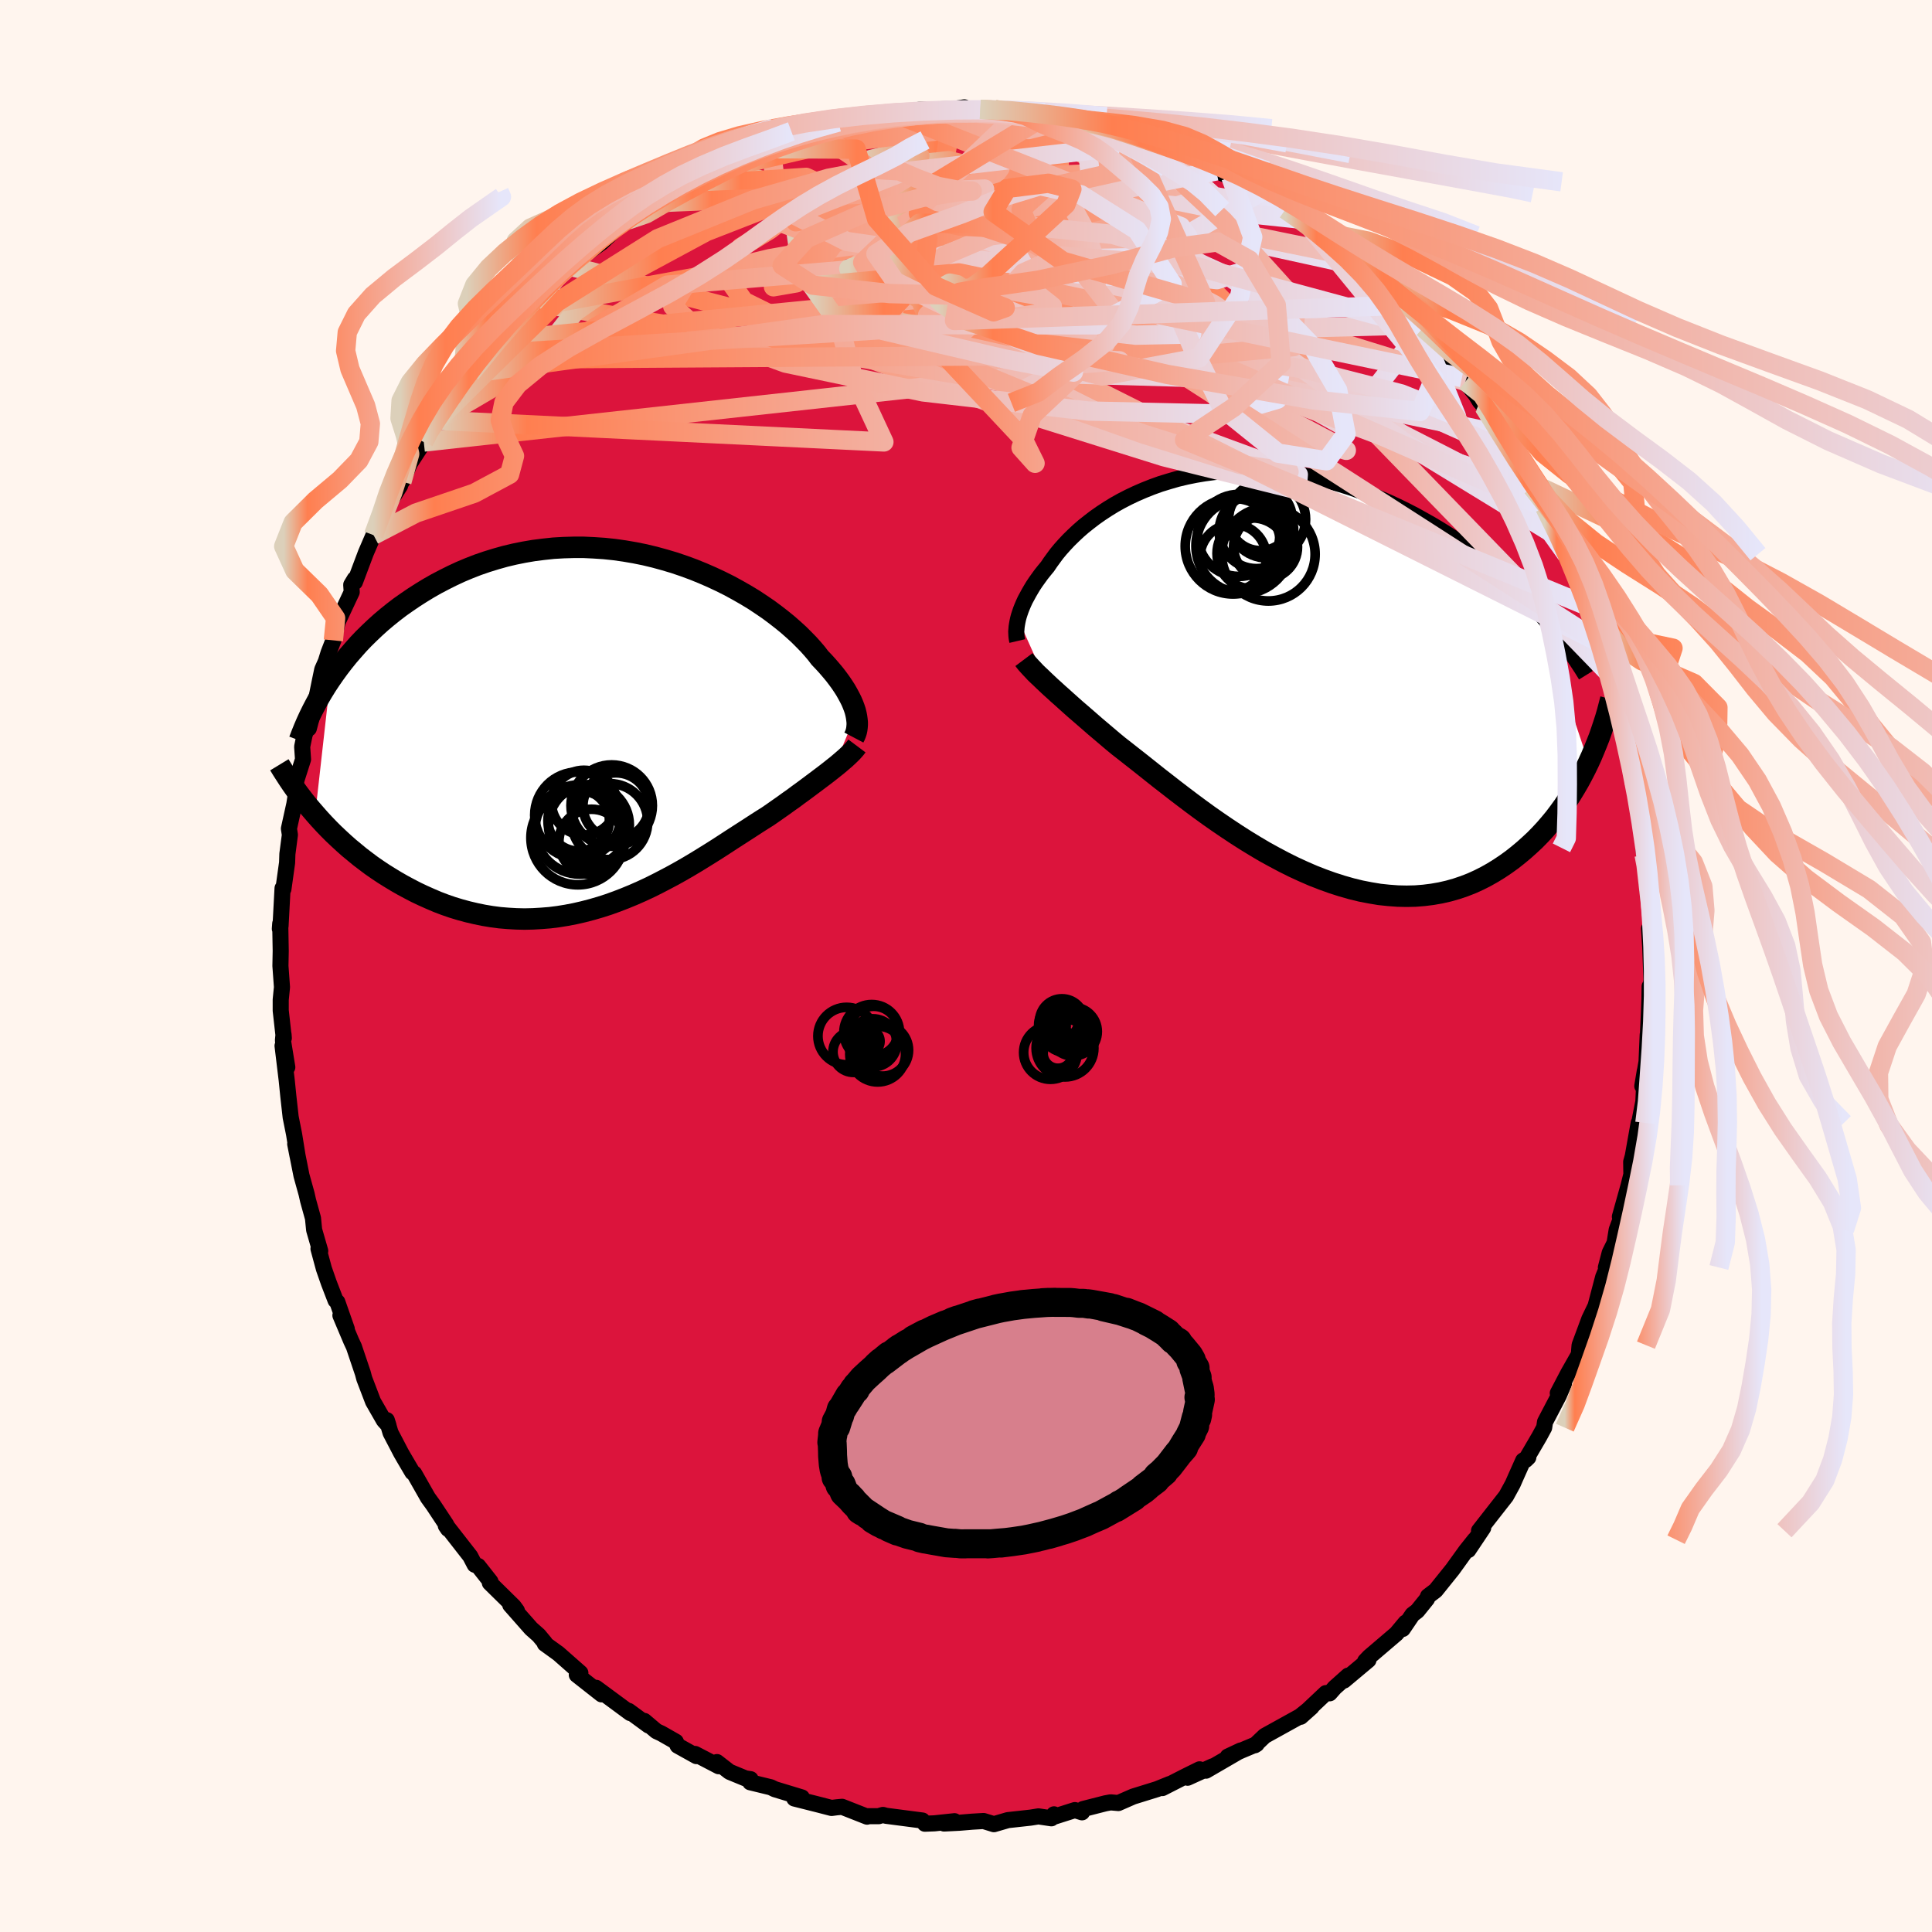 
  <svg viewBox="-100 -100 200 200" xmlns="http://www.w3.org/2000/svg" width="500" height="500" id="face-svg">
    <defs>
      <clipPath id="leftEyeClipPath">
        <polyline points="25.56,-1.9 25.48,-2.22 25.37,-2.55 25.24,-2.89 25.09,-3.24 24.91,-3.6 24.71,-3.97 24.49,-4.36 24.24,-4.75 23.97,-5.15 23.67,-5.56 23.35,-5.98 23,-6.4 22.63,-6.83 22.24,-7.26 21.82,-7.7 21.47,-8.16 21.07,-8.63 20.64,-9.11 20.16,-9.6 19.65,-10.11 19.09,-10.62 18.5,-11.14 17.86,-11.66 17.19,-12.18 16.49,-12.7 15.74,-13.21 14.97,-13.72 14.16,-14.21 13.32,-14.69 12.46,-15.16 11.56,-15.61 10.64,-16.04 9.7,-16.45 8.74,-16.84 7.76,-17.2 6.76,-17.54 5.75,-17.84 4.73,-18.12 3.69,-18.37 2.65,-18.58 1.6,-18.76 0.54,-18.91 -0.51,-19.02 -1.57,-19.09 -2.62,-19.14 -3.67,-19.14 -4.71,-19.11 -5.75,-19.05 -6.78,-18.94 -7.8,-18.81 -8.8,-18.64 -9.79,-18.44 -10.76,-18.21 -11.72,-17.94 -12.66,-17.65 -13.59,-17.33 -14.49,-16.98 -15.37,-16.61 -16.23,-16.21 -17.07,-15.79 -17.89,-15.36 -18.68,-14.91 -19.45,-14.44 -20.2,-13.96 -20.92,-13.47 -21.63,-12.97 -22.31,-12.45 -22.97,-11.92 -23.61,-11.38 -24.23,-10.82 -24.83,-10.25 -25.41,-9.68 -25.97,-9.09 -26.5,-8.49 -27.02,-7.89 -27.51,-7.28 -27.98,-6.67 -28.43,-6.05 -28.86,-5.43 -30.42,8.48 -29.97,8.99 -29.5,9.5 -29.02,10 -28.52,10.5 -28,10.99 -27.47,11.48 -26.93,11.96 -26.36,12.43 -25.79,12.9 -25.2,13.35 -24.6,13.8 -23.98,14.23 -23.35,14.65 -22.71,15.05 -22.05,15.45 -21.37,15.84 -20.68,16.21 -19.97,16.58 -19.25,16.92 -18.51,17.25 -17.76,17.57 -17,17.86 -16.22,18.13 -15.43,18.37 -14.62,18.59 -13.81,18.78 -12.99,18.95 -12.15,19.09 -11.31,19.2 -10.47,19.27 -9.61,19.32 -8.75,19.34 -7.88,19.32 -7.02,19.27 -6.14,19.2 -5.27,19.09 -4.4,18.95 -3.52,18.78 -2.65,18.58 -1.77,18.35 -0.91,18.1 -0.04,17.82 0.82,17.51 1.67,17.18 2.52,16.83 3.36,16.46 4.2,16.07 5.02,15.66 5.83,15.24 6.64,14.81 7.43,14.37 8.21,13.92 8.98,13.46 9.73,13 10.47,12.54 11.2,12.08 11.91,11.62 12.6,11.17 13.28,10.73 13.95,10.3 14.6,9.88 15.23,9.47 15.84,9.08 16.43,8.71 16.98,8.33 17.52,7.95 18.05,7.58 18.56,7.21 19.06,6.86 19.54,6.5 20.01,6.16 20.47,5.82 20.91,5.49 21.34,5.17 21.75,4.86 22.15,4.56 22.53,4.27 22.89,3.99 23.24,3.71" />
      </clipPath>
      <clipPath id="rightEyeClipPath">
        <polyline points="-25.92,-6.13 -25.84,-6.43 -25.74,-6.74 -25.63,-7.06 -25.5,-7.39 -25.35,-7.74 -25.19,-8.09 -25,-8.44 -24.8,-8.81 -24.58,-9.19 -24.35,-9.57 -24.09,-9.96 -23.81,-10.35 -23.52,-10.75 -23.2,-11.15 -22.87,-11.55 -22.58,-11.98 -22.26,-12.42 -21.92,-12.88 -21.54,-13.34 -21.12,-13.81 -20.68,-14.28 -20.2,-14.75 -19.69,-15.23 -19.15,-15.7 -18.57,-16.16 -17.97,-16.62 -17.33,-17.07 -16.66,-17.51 -15.96,-17.94 -15.23,-18.35 -14.47,-18.74 -13.69,-19.11 -12.88,-19.46 -12.05,-19.79 -11.19,-20.1 -10.31,-20.37 -9.41,-20.63 -8.49,-20.85 -7.55,-21.04 -6.6,-21.2 -5.63,-21.33 -4.65,-21.43 -3.66,-21.5 -2.66,-21.53 -1.65,-21.53 -0.64,-21.49 0.38,-21.43 1.4,-21.32 2.43,-21.19 3.45,-21.02 4.47,-20.83 5.49,-20.6 6.5,-20.34 7.51,-20.05 8.5,-19.74 9.49,-19.39 10.47,-19.03 11.43,-18.63 12.38,-18.22 13.31,-17.79 14.23,-17.34 15.14,-16.87 16.02,-16.38 16.89,-15.89 17.74,-15.38 18.57,-14.86 19.38,-14.33 20.19,-13.78 20.97,-13.21 21.74,-12.64 22.49,-12.05 23.22,-11.45 23.94,-10.84 24.64,-10.22 25.32,-9.59 25.98,-8.96 26.62,-8.32 27.24,-7.67 27.85,-7.01 33.14,8.74 32.82,9.4 32.48,10.06 32.13,10.71 31.75,11.36 31.36,12 30.95,12.64 30.53,13.26 30.08,13.88 29.62,14.49 29.13,15.08 28.63,15.66 28.11,16.22 27.57,16.77 27.01,17.29 26.43,17.81 25.83,18.31 25.21,18.8 24.57,19.26 23.9,19.71 23.22,20.13 22.51,20.53 21.78,20.9 21.03,21.24 20.26,21.54 19.46,21.81 18.65,22.04 17.82,22.23 16.96,22.38 16.09,22.49 15.2,22.56 14.3,22.58 13.38,22.56 12.44,22.49 11.5,22.39 10.54,22.23 9.56,22.04 8.58,21.8 7.6,21.52 6.6,21.2 5.6,20.84 4.6,20.45 3.59,20.01 2.59,19.55 1.59,19.05 0.59,18.52 -0.41,17.97 -1.39,17.39 -2.37,16.79 -3.34,16.17 -4.29,15.54 -5.23,14.9 -6.16,14.25 -7.07,13.59 -7.96,12.93 -8.82,12.28 -9.67,11.63 -10.49,10.99 -11.29,10.37 -12.07,9.75 -12.81,9.16 -13.53,8.59 -14.22,8.05 -14.88,7.53 -15.51,7.04 -16.14,6.52 -16.74,6.01 -17.33,5.51 -17.91,5.02 -18.46,4.54 -18.99,4.08 -19.51,3.63 -20.01,3.2 -20.48,2.78 -20.94,2.37 -21.37,1.98 -21.79,1.61 -22.18,1.25 -22.56,0.91 -22.91,0.58" />
      </clipPath>
      <filter id="fuzzy">
        <feTurbulence id="turbulence" baseFrequency="0.05" numOctaves="3" type="noise" result="noise" />
        <feDisplacementMap in="SourceGraphic" in2="noise" scale="2" />
      </filter>
      <linearGradient id="rainbowGradient" x1="0%" y1="0%" x2="100%" y2="0%">
        <stop offset="0%" style="stop-color: rgb(220, 208, 186); stop-opacity: 1" />
        <stop offset="10.9%" style="stop-color: rgb(255, 127, 80); stop-opacity: 1" />
        <stop offset="100%" style="stop-color: rgb(230, 230, 250); stop-opacity: 1" />
      </linearGradient>
    </defs>
    <rect x="-100" y="-100" width="100%" height="100%" fill="rgb(255, 245, 238)" />
    <polyline id="faceContour" points="70.96,1.41 70.75,3.36 70.77,2.11 70.78,2.59 70.7,4.78 70.59,7.13 70.57,7.11 70.45,9.91 70.01,12.43 70.27,10.87 70.12,14.03 69.49,17.24 69.64,16.24 68.89,20.44 69.63,17.49 68.86,20.28 68.88,21.58 68.6,22.7 67.69,25.95 67.97,25.67 67.36,27.31 67.14,28.67 66.64,29.68 66.24,31.21 66.4,31.12 65.96,32.2 65.17,35.2 64.52,36.55 63.52,39.25 63.5,39.46 63.44,40.22 62.36,42.12 61.26,44.22 61.9,43.23 61.36,44.49 59.94,47.2 59.85,47.79 59.34,48.73 57.93,51.14 58.21,50.87 57.68,51.19 56.88,52.98 56.6,53.62 55.91,54.88 54.5,56.68 53.11,58.46 53.54,58.16 52,60.46 52.67,59.39 51.76,60.53 50.37,62.46 48.61,64.65 47.83,65.24 47.72,65.52 46.72,66.76 46.22,67.14 45.21,68.63 45.51,67.97 44.55,69.12 41.75,71.51 41.32,71.96 41.66,71.85 39.13,73.97 39.56,73.46 38.17,74.7 37.65,75.29 37.25,75.27 34.65,77.72 35.77,76.72 34.57,77.68 30.92,79.7 29.9,80.67 30.09,80.55 28.52,81.21 27.1,81.84 28.44,81.21 24.84,83.3 25.53,82.85 22.94,84.03 24.18,83.16 22.78,83.85 20.33,85.1 21.09,84.68 19.78,85.21 17.3,85.98 15.77,86.65 14.97,86.58 14.43,86.68 12.12,87.27 12.01,87.61 11.27,87.38 9.1,88.07 9.11,87.82 8.84,88.23 7.5,88.03 6.69,88.16 4.33,88.42 2.89,88.84 1.82,88.51 0.63,88.58 -0.68,88.69 -2.27,88.77 -1.19,88.53 -3.26,88.75 -4.26,88.79 -4.51,88.46 -8.27,87.97 -8.6,87.88 -9.04,88.01 -10.22,88.01 -10.24,88.06 -12.83,87.04 -13.38,87.09 -13.92,87.16 -15.23,86.82 -17.77,86.18 -16.99,86.07 -19.79,85.22 -20.2,85.02 -22.34,84.5 -22.3,84.18 -22.83,84.1 -24.48,83.42 -25.78,82.41 -25.6,82.84 -28.04,81.57 -27.91,81.79 -29.85,80.71 -30.04,80.3 -31.55,79.44 -32.05,79.21 -33.3,78.15 -32.86,78.62 -34.92,77.11 -34.75,77.34 -38.3,74.72 -37.72,75.4 -40.29,73.38 -39.93,73.5 -39.92,73.18 -42.19,71.18 -43.6,70.16 -43.6,70.05 -44.23,69.29 -45.02,68.59 -47.18,66.14 -46.49,66.74 -46.82,66.29 -49.29,63.86 -49.23,63.72 -50.5,62.11 -50.86,61.98 -51.32,61.1 -53.62,58.15 -53.85,57.94 -53.62,58.28 -53.8,57.84 -55.15,55.8 -55.7,55.04 -57.12,52.54 -57.31,52.41 -58.18,50.93 -58.48,50.41 -59.57,48.32 -59.96,47.01 -59.78,47.57 -60.26,47.04 -61.38,45.09 -62.29,42.71 -62.44,42.15 -63.36,39.42 -63.64,38.82 -64.76,36.17 -64.1,37.58 -65.08,34.78 -65.26,34.62 -65.95,32.83 -66.47,31.34 -67.03,29.27 -66.85,29.5 -67.48,27.32 -67.6,26.11 -68.11,24.27 -68.26,23.6 -68.79,21.69 -69.44,18.42 -69.19,19.69 -69.55,17.46 -69.59,17.25 -69.91,15.65 -70.15,13.5 -70.32,11.82 -70.75,8.26 -70.26,10.48 -70.71,7.71 -70.65,7.07 -70.62,7.47 -70.94,4.61 -70.94,3.49 -70.81,2.19 -70.97,-0.01 -70.94,-1.56 -70.99,-4.39 -71.03,-3.85 -70.96,-4.11 -70.75,-8.05 -70.66,-7.97 -70.28,-10.7 -70.25,-11.6 -69.99,-13.58 -70.09,-14.22 -69.53,-16.76 -69.36,-17.84 -69.39,-18.9 -69.28,-19.35 -68.63,-21.39 -68.72,-22.7 -68.34,-24.54 -68.03,-24.59 -67.97,-24.82 -67.4,-26.98 -66.87,-29.59 -66.64,-30.69 -66.27,-31.52 -65.98,-32.45 -65.49,-33.71 -64.92,-36.15 -64.98,-35.75 -63.59,-38.71 -63.64,-39.46 -63.28,-40.06 -63.26,-39.75 -62.12,-42.78 -61.33,-44.61 -61.38,-44.49 -60.04,-47.05 -60.16,-47.24 -58.58,-49.73 -58.98,-49.64 -58.39,-50.14 -57.57,-52.02 -56.13,-54.24 -55.86,-54.78 -55.71,-54.92 -54.09,-57.6 -54.77,-56.49 -53.26,-58.67 -53.28,-58.43 -52.35,-59.98 -51.28,-61.35 -50.51,-62.4 -49.95,-62.81 -49.54,-63.36 -48.65,-64.75 -46.55,-66.97 -47.26,-66.24 -45.51,-68.09 -44.77,-68.72 -42.93,-70.62 -42.1,-71.75 -40.97,-72.44 -40.37,-72.86 -40.16,-73.16 -37.7,-74.91 -36.51,-76.04 -37.8,-75.03 -35.06,-77.21 -34.55,-77.7 -35.18,-77.28 -31.92,-79.02 -31.94,-79.19 -30.96,-79.86 -28.84,-80.97 -30.15,-80.13 -28.84,-80.85 -28.31,-81.63 -26.08,-82.37 -25.41,-82.66 -23.27,-83.64 -23.13,-84.18 -20.91,-84.78 -20.71,-84.61 -20.22,-84.96 -18.67,-85.51 -18.47,-85.71 -16.38,-86.4 -15.84,-86.59 -14.97,-86.71 -15.47,-86.41 -12.59,-87.36 -11.31,-87.39 -9.04,-88.23 -9.2,-88 -7.02,-88.1 -6.58,-88.32 -5.58,-88.34 -4.88,-88.63 -4.23,-88.65 -1.23,-88.72 -0.17,-88.89 0.25,-88.52 1.48,-88.68 2.95,-88.68 3.95,-88.62 4.49,-88.38 5.25,-88.36 5.44,-88.23 8.14,-87.94 10.01,-87.67 10.18,-87.76 11.04,-87.5 12.24,-87.59 13.6,-87.15 14.05,-86.95 15.07,-86.68 17.46,-86.05 16.9,-86.36 19.53,-85.21 18.21,-85.62 19.84,-85.2 22.38,-84.11 22.44,-84.03 25.29,-82.65 25.35,-82.57 25.92,-82.31 27.41,-81.68 28.69,-81.18 30.43,-79.94 29.51,-80.62 30.39,-80.04 33.06,-78.31 33.67,-77.89 35.21,-76.98 35.14,-77.26 35.97,-76.17 37.42,-75.61 36.71,-76.02 39.65,-73.52 40.85,-72.44 41.49,-71.8 42.12,-71.06 42.68,-70.69 43.84,-69.44 44.88,-68.38 45.32,-67.91 46.88,-66.55 46.8,-66.37 47.32,-66.07 47.86,-65.35 49.71,-63.18 51.2,-61.28 51.71,-60.52 51.34,-60.91 52.76,-59.14 53.21,-58.41 53.32,-58.3 53.61,-57.92 55.83,-54.97 54.8,-55.95 57.37,-52.24 57.58,-51.21 58.61,-49.97 58.72,-49.6 58.61,-49.56 59.91,-47.48 61.15,-45.03 61.61,-44.25 62.16,-42.63 62.39,-42.13 63.05,-40.55 63.23,-40.26 63.16,-40.32 64.26,-37.29 64.55,-36.57 65.35,-34.54 65.33,-34.65 65.54,-33.51 66.65,-30.2 66.82,-29.85 66.71,-30.42 66.75,-29.33 67.67,-27.02 67.69,-26.35 68.71,-22.24 68.59,-21.52 68.85,-21.98 69.08,-19.29 69.34,-18.73 69.82,-16.24 69.88,-15.36 70.2,-11.5 70.09,-13.45 70.34,-12.23 70.31,-10.33 70.71,-6.48 70.9,-5.62 70.87,-5.86 70.91,-4 70.71,-3.87 70.83,-1.95 70.96,1.41 70.75,3.36" fill="rgb(220, 20, 60)" stroke="black" stroke-width="1.667" stroke-linejoin="round" filter="url(#fuzzy)" />
    <g transform="translate(31.31 -29.8)">
      <polyline id="rightCountour" points="-25.92,-6.13 -25.84,-6.43 -25.74,-6.74 -25.63,-7.06 -25.5,-7.39 -25.35,-7.74 -25.19,-8.09 -25,-8.44 -24.8,-8.81 -24.58,-9.19 -24.35,-9.57 -24.09,-9.96 -23.81,-10.35 -23.52,-10.75 -23.2,-11.15 -22.87,-11.55 -22.58,-11.98 -22.26,-12.42 -21.92,-12.88 -21.54,-13.34 -21.12,-13.81 -20.68,-14.28 -20.2,-14.75 -19.69,-15.23 -19.15,-15.7 -18.57,-16.16 -17.97,-16.62 -17.33,-17.07 -16.66,-17.51 -15.96,-17.94 -15.23,-18.35 -14.47,-18.74 -13.69,-19.11 -12.88,-19.46 -12.05,-19.79 -11.19,-20.1 -10.31,-20.37 -9.41,-20.63 -8.49,-20.85 -7.55,-21.04 -6.6,-21.2 -5.63,-21.33 -4.65,-21.43 -3.66,-21.5 -2.66,-21.53 -1.65,-21.53 -0.64,-21.49 0.38,-21.43 1.4,-21.32 2.43,-21.19 3.45,-21.02 4.47,-20.83 5.49,-20.6 6.5,-20.34 7.51,-20.05 8.5,-19.74 9.49,-19.39 10.47,-19.03 11.43,-18.63 12.38,-18.22 13.31,-17.79 14.23,-17.34 15.14,-16.87 16.02,-16.38 16.89,-15.89 17.74,-15.38 18.57,-14.86 19.38,-14.33 20.19,-13.78 20.97,-13.21 21.74,-12.64 22.49,-12.05 23.22,-11.45 23.94,-10.84 24.64,-10.22 25.32,-9.59 25.98,-8.96 26.62,-8.32 27.24,-7.67 27.85,-7.01 33.14,8.74 32.82,9.4 32.48,10.06 32.13,10.71 31.75,11.36 31.36,12 30.95,12.64 30.53,13.26 30.08,13.88 29.62,14.49 29.13,15.08 28.63,15.66 28.11,16.22 27.57,16.77 27.01,17.29 26.43,17.81 25.83,18.31 25.21,18.8 24.57,19.26 23.9,19.71 23.22,20.13 22.51,20.53 21.78,20.9 21.03,21.24 20.26,21.54 19.46,21.81 18.65,22.04 17.82,22.23 16.96,22.38 16.09,22.49 15.2,22.56 14.3,22.58 13.38,22.56 12.44,22.49 11.5,22.39 10.54,22.23 9.56,22.04 8.58,21.8 7.6,21.52 6.6,21.2 5.6,20.84 4.6,20.45 3.59,20.01 2.59,19.55 1.59,19.05 0.59,18.52 -0.41,17.97 -1.39,17.39 -2.37,16.79 -3.34,16.17 -4.29,15.54 -5.23,14.9 -6.16,14.25 -7.07,13.59 -7.96,12.93 -8.82,12.28 -9.67,11.63 -10.49,10.99 -11.29,10.37 -12.07,9.75 -12.81,9.16 -13.53,8.59 -14.22,8.05 -14.88,7.53 -15.51,7.04 -16.14,6.52 -16.74,6.01 -17.33,5.51 -17.91,5.02 -18.46,4.54 -18.99,4.08 -19.51,3.63 -20.01,3.2 -20.48,2.78 -20.94,2.37 -21.37,1.98 -21.79,1.61 -22.18,1.25 -22.56,0.91 -22.91,0.58" fill="white" stroke="white" stroke-width="0" stroke-linejoin="round" filter="url(#fuzzy)" />
    </g>
    <g transform="translate(-36.95 -24.2)">
      <polyline id="leftCountour" points="25.56,-1.9 25.48,-2.22 25.37,-2.55 25.24,-2.89 25.09,-3.24 24.91,-3.6 24.71,-3.97 24.49,-4.36 24.24,-4.75 23.97,-5.15 23.67,-5.56 23.35,-5.98 23,-6.4 22.63,-6.83 22.24,-7.26 21.82,-7.7 21.47,-8.16 21.07,-8.63 20.64,-9.11 20.16,-9.6 19.65,-10.11 19.09,-10.62 18.5,-11.14 17.86,-11.66 17.19,-12.18 16.49,-12.7 15.74,-13.21 14.97,-13.72 14.16,-14.21 13.32,-14.69 12.46,-15.16 11.56,-15.61 10.64,-16.04 9.7,-16.45 8.74,-16.84 7.76,-17.2 6.76,-17.54 5.75,-17.84 4.73,-18.12 3.69,-18.37 2.65,-18.58 1.6,-18.76 0.54,-18.91 -0.51,-19.02 -1.57,-19.09 -2.62,-19.14 -3.67,-19.14 -4.71,-19.11 -5.75,-19.05 -6.78,-18.94 -7.8,-18.81 -8.8,-18.64 -9.79,-18.44 -10.76,-18.21 -11.72,-17.94 -12.66,-17.65 -13.59,-17.33 -14.49,-16.98 -15.37,-16.61 -16.23,-16.21 -17.07,-15.79 -17.89,-15.36 -18.68,-14.91 -19.45,-14.44 -20.2,-13.96 -20.92,-13.47 -21.63,-12.97 -22.31,-12.45 -22.97,-11.92 -23.61,-11.38 -24.23,-10.82 -24.83,-10.25 -25.41,-9.68 -25.97,-9.09 -26.5,-8.49 -27.02,-7.89 -27.51,-7.28 -27.98,-6.67 -28.43,-6.05 -28.86,-5.43 -30.42,8.48 -29.97,8.99 -29.5,9.5 -29.02,10 -28.52,10.5 -28,10.99 -27.47,11.48 -26.93,11.96 -26.36,12.43 -25.79,12.9 -25.2,13.35 -24.6,13.8 -23.98,14.23 -23.35,14.65 -22.71,15.05 -22.05,15.45 -21.37,15.84 -20.68,16.21 -19.97,16.58 -19.25,16.92 -18.51,17.25 -17.76,17.57 -17,17.86 -16.22,18.13 -15.43,18.37 -14.62,18.59 -13.81,18.78 -12.99,18.95 -12.15,19.09 -11.31,19.2 -10.47,19.27 -9.61,19.32 -8.75,19.34 -7.88,19.32 -7.02,19.27 -6.14,19.2 -5.27,19.09 -4.4,18.95 -3.52,18.78 -2.65,18.58 -1.77,18.35 -0.91,18.1 -0.04,17.82 0.82,17.51 1.67,17.18 2.52,16.83 3.36,16.46 4.2,16.07 5.02,15.66 5.83,15.24 6.64,14.81 7.43,14.37 8.21,13.92 8.98,13.46 9.73,13 10.47,12.54 11.2,12.08 11.91,11.62 12.6,11.17 13.28,10.73 13.95,10.3 14.6,9.88 15.23,9.47 15.84,9.08 16.43,8.71 16.98,8.33 17.52,7.95 18.05,7.58 18.56,7.21 19.06,6.86 19.54,6.5 20.01,6.16 20.47,5.82 20.91,5.49 21.34,5.17 21.75,4.86 22.15,4.56 22.53,4.27 22.89,3.99 23.24,3.71" fill="white" stroke="white" stroke-width="0" stroke-linejoin="round" filter="url(#fuzzy)" />
    </g>
    <g transform="translate(31.31 -29.8)">
      <polyline id="rightUpper" points="-26,-3.84 -26.04,-4.01 -26.07,-4.19 -26.09,-4.39 -26.1,-4.6 -26.11,-4.82 -26.09,-5.06 -26.07,-5.31 -26.03,-5.57 -25.98,-5.85 -25.92,-6.13 -25.84,-6.43 -25.74,-6.74 -25.63,-7.06 -25.5,-7.39 -25.35,-7.74 -25.19,-8.09 -25,-8.44 -24.8,-8.81 -24.58,-9.19 -24.35,-9.57 -24.09,-9.96 -23.81,-10.35 -23.52,-10.75 -23.2,-11.15 -22.87,-11.55 -22.58,-11.98 -22.26,-12.42 -21.92,-12.88 -21.54,-13.34 -21.12,-13.81 -20.68,-14.28 -20.2,-14.75 -19.69,-15.23 -19.15,-15.7 -18.57,-16.16 -17.97,-16.62 -17.33,-17.07 -16.66,-17.51 -15.96,-17.94 -15.23,-18.35 -14.47,-18.74 -13.69,-19.11 -12.88,-19.46 -12.05,-19.79 -11.19,-20.1 -10.31,-20.37 -9.41,-20.63 -8.49,-20.85 -7.55,-21.04 -6.6,-21.2 -5.63,-21.33 -4.65,-21.43 -3.66,-21.5 -2.66,-21.53 -1.65,-21.53 -0.64,-21.49 0.38,-21.43 1.4,-21.32 2.43,-21.19 3.45,-21.02 4.47,-20.83 5.49,-20.6 6.5,-20.34 7.51,-20.05 8.5,-19.74 9.49,-19.39 10.47,-19.03 11.43,-18.63 12.38,-18.22 13.31,-17.79 14.23,-17.34 15.14,-16.87 16.02,-16.38 16.89,-15.89 17.74,-15.38 18.57,-14.86 19.38,-14.33 20.19,-13.78 20.97,-13.21 21.74,-12.64 22.49,-12.05 23.22,-11.45 23.94,-10.84 24.64,-10.22 25.32,-9.59 25.98,-8.96 26.62,-8.32 27.24,-7.67 27.85,-7.01 28.43,-6.35 29,-5.69 29.55,-5.02 30.08,-4.35 30.59,-3.68 31.08,-3.01 31.55,-2.33 32,-1.65 32.44,-0.98 32.86,-0.3" fill="none" stroke="black" stroke-width="1.667" stroke-linejoin="round" filter="url(#fuzzy)" />
      <polyline id="rightLower" points="-25.31,-1.92 -25.16,-1.72 -24.99,-1.51 -24.8,-1.3 -24.59,-1.07 -24.36,-0.83 -24.12,-0.57 -23.85,-0.31 -23.55,-0.03 -23.24,0.27 -22.91,0.58 -22.56,0.91 -22.18,1.25 -21.79,1.61 -21.37,1.98 -20.94,2.37 -20.48,2.78 -20.01,3.2 -19.51,3.63 -18.99,4.08 -18.46,4.54 -17.91,5.02 -17.33,5.51 -16.74,6.01 -16.14,6.52 -15.51,7.04 -14.88,7.53 -14.22,8.05 -13.53,8.59 -12.81,9.16 -12.07,9.75 -11.29,10.37 -10.49,10.99 -9.67,11.63 -8.82,12.28 -7.96,12.93 -7.07,13.59 -6.16,14.25 -5.23,14.9 -4.29,15.54 -3.34,16.17 -2.37,16.79 -1.39,17.39 -0.41,17.97 0.59,18.52 1.59,19.05 2.59,19.55 3.59,20.01 4.6,20.45 5.6,20.84 6.6,21.2 7.6,21.52 8.58,21.8 9.56,22.04 10.54,22.23 11.5,22.39 12.44,22.49 13.38,22.56 14.3,22.58 15.2,22.56 16.09,22.49 16.96,22.38 17.82,22.23 18.65,22.04 19.46,21.81 20.26,21.54 21.03,21.24 21.78,20.9 22.51,20.53 23.22,20.13 23.9,19.71 24.57,19.26 25.21,18.8 25.83,18.31 26.43,17.81 27.01,17.29 27.57,16.77 28.11,16.22 28.63,15.66 29.13,15.08 29.62,14.49 30.08,13.88 30.53,13.26 30.95,12.64 31.36,12 31.75,11.36 32.13,10.71 32.48,10.06 32.82,9.4 33.14,8.74 33.44,8.08 33.72,7.41 33.99,6.75 34.25,6.09 34.48,5.43 34.7,4.77 34.91,4.12 35.1,3.47 35.27,2.82 35.44,2.17" fill="none" stroke="black" stroke-width="2.222" stroke-linejoin="round" filter="url(#fuzzy)" />
      <circle r="3.674" cx="-1.651" cy="-12.909" stroke="black" fill="none" stroke-width="1.0" filter="url(#fuzzy)" clip-path="url(#rightEyeClipPath)" /><circle r="4.838" cx="-0.006" cy="-12.824" stroke="black" fill="none" stroke-width="1.0" filter="url(#fuzzy)" clip-path="url(#rightEyeClipPath)" /><circle r="3.996" cx="-0.151" cy="-16.439" stroke="black" fill="none" stroke-width="1.0" filter="url(#fuzzy)" clip-path="url(#rightEyeClipPath)" /><circle r="4.92" cx="-2.586" cy="-13.684" stroke="black" fill="none" stroke-width="1.0" filter="url(#fuzzy)" clip-path="url(#rightEyeClipPath)" /><circle r="4.95" cx="-3.666" cy="-13.659" stroke="black" fill="none" stroke-width="1.0" filter="url(#fuzzy)" clip-path="url(#rightEyeClipPath)" /><circle r="3.294" cx="-0.836" cy="-16.494" stroke="black" fill="none" stroke-width="1.0" filter="url(#fuzzy)" clip-path="url(#rightEyeClipPath)" /><circle r="3.31" cx="-0.301" cy="-13.579" stroke="black" fill="none" stroke-width="1.0" filter="url(#fuzzy)" clip-path="url(#rightEyeClipPath)" /><circle r="4.246" cx="-3.076" cy="-14.774" stroke="black" fill="none" stroke-width="1.0" filter="url(#fuzzy)" clip-path="url(#rightEyeClipPath)" /><circle r="3.86" cx="-1.241" cy="-15.194" stroke="black" fill="none" stroke-width="1.0" filter="url(#fuzzy)" clip-path="url(#rightEyeClipPath)" /><circle r="3.44" cx="-3.651" cy="-12.494" stroke="black" fill="none" stroke-width="1.0" filter="url(#fuzzy)" clip-path="url(#rightEyeClipPath)" />
      </g>
    <g transform="translate(-36.95 -24.2)">
      <polyline id="leftUpper" points="25.34,0.55 25.44,0.36 25.52,0.16 25.59,-0.05 25.64,-0.28 25.67,-0.51 25.69,-0.77 25.69,-1.03 25.66,-1.31 25.62,-1.6 25.56,-1.9 25.48,-2.22 25.37,-2.55 25.24,-2.89 25.09,-3.24 24.91,-3.6 24.71,-3.97 24.49,-4.36 24.24,-4.75 23.97,-5.15 23.67,-5.56 23.35,-5.98 23,-6.4 22.63,-6.83 22.24,-7.26 21.82,-7.7 21.47,-8.16 21.07,-8.63 20.64,-9.11 20.16,-9.6 19.65,-10.11 19.09,-10.62 18.5,-11.14 17.86,-11.66 17.19,-12.18 16.49,-12.7 15.74,-13.21 14.97,-13.72 14.16,-14.21 13.32,-14.69 12.46,-15.16 11.56,-15.61 10.64,-16.04 9.7,-16.45 8.74,-16.84 7.76,-17.2 6.76,-17.54 5.75,-17.84 4.73,-18.12 3.69,-18.37 2.65,-18.58 1.6,-18.76 0.54,-18.91 -0.51,-19.02 -1.57,-19.09 -2.62,-19.14 -3.67,-19.14 -4.71,-19.11 -5.75,-19.05 -6.78,-18.94 -7.8,-18.81 -8.8,-18.64 -9.79,-18.44 -10.76,-18.21 -11.72,-17.94 -12.66,-17.65 -13.59,-17.33 -14.49,-16.98 -15.37,-16.61 -16.23,-16.21 -17.07,-15.79 -17.89,-15.36 -18.68,-14.91 -19.45,-14.44 -20.2,-13.96 -20.92,-13.47 -21.63,-12.97 -22.31,-12.45 -22.97,-11.92 -23.61,-11.38 -24.23,-10.82 -24.83,-10.25 -25.41,-9.68 -25.97,-9.09 -26.5,-8.49 -27.02,-7.89 -27.51,-7.28 -27.98,-6.67 -28.43,-6.05 -28.86,-5.43 -29.27,-4.81 -29.66,-4.18 -30.03,-3.55 -30.37,-2.92 -30.7,-2.29 -31.01,-1.66 -31.3,-1.03 -31.57,-0.4 -31.82,0.22 -32.06,0.85" fill="none" stroke="black" stroke-width="2.222" stroke-linejoin="round" filter="url(#fuzzy)" />
      <polyline id="leftLower" points="25.66,1.42 25.51,1.62 25.34,1.82 25.15,2.03 24.93,2.25 24.7,2.47 24.45,2.7 24.17,2.94 23.88,3.19 23.57,3.45 23.24,3.71 22.89,3.99 22.53,4.27 22.15,4.56 21.75,4.86 21.34,5.17 20.91,5.49 20.47,5.82 20.01,6.16 19.54,6.5 19.06,6.86 18.56,7.21 18.05,7.58 17.52,7.95 16.98,8.33 16.43,8.71 15.84,9.08 15.23,9.47 14.6,9.88 13.95,10.3 13.28,10.73 12.6,11.17 11.91,11.62 11.2,12.08 10.47,12.54 9.73,13 8.98,13.46 8.21,13.92 7.43,14.37 6.64,14.81 5.83,15.24 5.02,15.66 4.2,16.07 3.36,16.46 2.52,16.83 1.67,17.18 0.82,17.51 -0.04,17.82 -0.91,18.1 -1.77,18.35 -2.65,18.58 -3.52,18.78 -4.4,18.95 -5.27,19.09 -6.14,19.2 -7.02,19.27 -7.88,19.32 -8.75,19.34 -9.61,19.32 -10.47,19.27 -11.31,19.2 -12.15,19.09 -12.99,18.95 -13.81,18.78 -14.62,18.59 -15.43,18.37 -16.22,18.13 -17,17.86 -17.76,17.57 -18.51,17.25 -19.25,16.92 -19.97,16.58 -20.68,16.21 -21.37,15.84 -22.05,15.45 -22.71,15.05 -23.35,14.65 -23.98,14.23 -24.6,13.8 -25.2,13.35 -25.79,12.9 -26.36,12.43 -26.93,11.96 -27.47,11.48 -28,10.99 -28.52,10.5 -29.02,10 -29.5,9.5 -29.97,8.99 -30.42,8.48 -30.86,7.97 -31.29,7.46 -31.69,6.95 -32.09,6.43 -32.46,5.92 -32.82,5.41 -33.17,4.89 -33.5,4.38 -33.82,3.88 -34.13,3.37" fill="none" stroke="black" stroke-width="2.222" stroke-linejoin="round" filter="url(#fuzzy)" />
      <circle r="3.936" cx="0.07" cy="9.255" stroke="black" fill="none" stroke-width="1.0" filter="url(#fuzzy)" clip-path="url(#leftEyeClipPath)" /><circle r="4.472" cx="-3.225" cy="8.59" stroke="black" fill="none" stroke-width="1.0" filter="url(#fuzzy)" clip-path="url(#leftEyeClipPath)" /><circle r="3.422" cx="0.72" cy="7.625" stroke="black" fill="none" stroke-width="1.0" filter="url(#fuzzy)" clip-path="url(#leftEyeClipPath)" /><circle r="3.384" cx="-1.81" cy="11.355" stroke="black" fill="none" stroke-width="1.0" filter="url(#fuzzy)" clip-path="url(#leftEyeClipPath)" /><circle r="4.212" cx="0.27" cy="7.595" stroke="black" fill="none" stroke-width="1.0" filter="url(#fuzzy)" clip-path="url(#leftEyeClipPath)" /><circle r="4.622" cx="-3.04" cy="10.065" stroke="black" fill="none" stroke-width="1.0" filter="url(#fuzzy)" clip-path="url(#leftEyeClipPath)" /><circle r="3.352" cx="-2.605" cy="7.29" stroke="black" fill="none" stroke-width="1.0" filter="url(#fuzzy)" clip-path="url(#leftEyeClipPath)" /><circle r="3.182" cx="-3.145" cy="9.125" stroke="black" fill="none" stroke-width="1.0" filter="url(#fuzzy)" clip-path="url(#leftEyeClipPath)" /><circle r="4.186" cx="-2.085" cy="9.61" stroke="black" fill="none" stroke-width="1.0" filter="url(#fuzzy)" clip-path="url(#leftEyeClipPath)" /><circle r="4.86" cx="-3.23" cy="10.935" stroke="black" fill="none" stroke-width="1.0" filter="url(#fuzzy)" clip-path="url(#leftEyeClipPath)" />
    </g>
    <g id="hairs">
      <polyline points="17.46,-86.05 1.57,-86.44 -9.86,-83.48 -10.89,-79.14 -1,-72.83 14.58,-64.98 29.12,-57.9 37.85,-53.82 39.37,-53.38 35.15,-55.63 28.07,-59.16 20.78,-62.99 14.76,-66.78 10.36,-70.44 7.91,-73.63 8.43,-75.44 12.95,-74.66 20.66,-70.85 28.36,-65.72 34.95,-61.68 61.61,-44.25" fill="none" stroke="url(#rainbowGradient)" stroke-width="2" stroke-linejoin="round" filter="url(#fuzzy)" /><polyline points="2.95,-88.68 6.72,-87.65 9.62,-84.96 9.68,-81.53 8.64,-78.99 7.07,-78.31 4.76,-79.05 1.94,-79.93 -0.43,-79.86 -1.02,-78.74 1.07,-77.31 5.51,-76.23 10.82,-74.99 16.09,-71.63 23.93,-64.31 39.24,-55.81 47.32,-66.07" fill="none" stroke="url(#rainbowGradient)" stroke-width="2" stroke-linejoin="round" filter="url(#fuzzy)" /><polyline points="-1.23,-88.72 -3.19,-78.12 8.69,-76.02 12.82,-78.07 12.67,-79.17 12.18,-77.62 11.44,-74.24 9.02,-70.55 4.67,-67.58 -0.34,-65.58 -4.42,-64.38 -6.83,-63.8 -7.92,-63.83 -8.61,-64.61 -9.59,-66.22 -10.56,-68.36 -9.77,-70.13 -4.56,-70.3 6.72,-68.15 22.19,-64.58 35.48,-62.28 37.78,-65.18 15.07,-86.68" fill="none" stroke="url(#rainbowGradient)" stroke-width="2" stroke-linejoin="round" filter="url(#fuzzy)" /><polyline points="25.35,-82.57 2.16,-81.54 -3.6,-80.68 -9.49,-79.49 -14.02,-78.59 -15.75,-78.2 -14.36,-78.18 -9.9,-78.39 -3.06,-78.68 4.5,-78.87 10.61,-78.78 13.43,-78.18 12.18,-76.75 7.28,-74.27 0.35,-71.26 -4.69,-69.15 0.39,-68.61 24.93,-65.4 59.91,-47.48" fill="none" stroke="url(#rainbowGradient)" stroke-width="2" stroke-linejoin="round" filter="url(#fuzzy)" /><polyline points="40.85,-72.44 6.36,-80 -11.74,-79.94 -17.35,-78.73 -18.58,-77.57 -20.33,-76.21 -23.3,-74.4 -25.27,-72.03 -22.98,-68.8 -13.89,-64.3 1.9,-58.54 20.48,-52.72 34.27,-49.3 34.4,-50.87 15.24,-57.91 -19.08,-66.77 -40.97,-72.44" fill="none" stroke="url(#rainbowGradient)" stroke-width="2" stroke-linejoin="round" filter="url(#fuzzy)" /><polyline points="66.65,-30.2 35.33,-62.5 23.59,-70.78 21.87,-70.39 25.84,-67.23 29.15,-65.48 28.62,-66.82 25.24,-70.28 21.64,-73.82 19.4,-75.83 18.38,-75.81 17.69,-74.3 16.78,-72.45 15.99,-71.42 16.2,-71.74 17.79,-72.86 19.29,-73.69 17.55,-73.65 16.22,-71.52 51.71,-60.52" fill="none" stroke="url(#rainbowGradient)" stroke-width="2" stroke-linejoin="round" filter="url(#fuzzy)" /><polyline points="55.83,-54.97 -2.96,-67.13 -17.37,-74.4 -17.74,-77.02 -12.38,-77.68 -4.78,-78.26 1.91,-79.19 5.48,-80.01 5.2,-80.13 1.74,-79.25 -3.19,-77.58 -7.28,-75.68 -8.63,-74.12 -6.69,-73.29 -2.58,-73.32 2.11,-74.12 7,-75.34 13.4,-76.35 22.02,-76.41 29.67,-75.39 28.35,-75.88 2.95,-88.68" fill="none" stroke="url(#rainbowGradient)" stroke-width="2" stroke-linejoin="round" filter="url(#fuzzy)" /><polyline points="65.54,-33.51 8.16,-62.27 -3.58,-71.21 -2.12,-73.58 0.97,-73.28 4.3,-71.68 7.99,-70.07 11.04,-69.73 12.36,-71.24 12,-74.07 11.24,-76.94 11.73,-78.51 14.36,-78.1 18.71,-76 23.22,-73.37 25.92,-71.61 25.47,-71.61 22.1,-73.18 17.7,-75.09 14.77,-75.87 13.56,-75.09 8.71,-74.44 -8.32,-77.27 -25.41,-82.66" fill="none" stroke="url(#rainbowGradient)" stroke-width="2" stroke-linejoin="round" filter="url(#fuzzy)" /><polyline points="-56.13,-54.24 8.62,-61.35 32.38,-60.67 32.46,-61.1 23.17,-62.06 15.14,-62.71 12.72,-63.18 14.98,-63.76 18.78,-64.37 21.25,-64.69 20.94,-64.51 18.08,-63.8 14.13,-62.79 10.99,-61.91 9.88,-61.73 10.8,-62.67 12.86,-64.64 15.45,-66.69 18.77,-67.33 22.8,-65.72 25.06,-63.1 19.96,-63.04 2.99,-68.52 -19.21,-76.98 -20.22,-84.96" fill="none" stroke="url(#rainbowGradient)" stroke-width="2" stroke-linejoin="round" filter="url(#fuzzy)" /><polyline points="-26.08,-82.37 -14.49,-85.04 -3.03,-86.45 4.91,-86.74 10.79,-86.16 15.89,-84.92 20.46,-83.15 24.22,-80.97 26.9,-78.56 28.58,-76.08 29.34,-73.76 28.78,-71.92 25.97,-71.05 20.86,-71.62 16.21,-73.85 17.18,-77.21 25.24,-79.75 33.06,-78.31" fill="none" stroke="url(#rainbowGradient)" stroke-width="2" stroke-linejoin="round" filter="url(#fuzzy)" /><polyline points="-28.84,-80.85 -16.55,-81.64 -5.68,-76.62 7.39,-71.94 16.47,-70.43 20.77,-71.5 21.62,-73.08 19.17,-73.67 12.93,-73.11 3.81,-72.1 -5.06,-71.58 -9.6,-71.93 -7.42,-72.61 -0.04,-72.48 7.12,-71.04 7.87,-69.75 1.11,-71.91 -5.48,-79.59 -15.84,-86.59" fill="none" stroke="url(#rainbowGradient)" stroke-width="2" stroke-linejoin="round" filter="url(#fuzzy)" /><polyline points="-44.77,-68.72 3.37,-60.52 10.5,-64.33 10.17,-70.21 6.55,-75.45 1.35,-78.98 -4,-80.58 -8.25,-80.22 -9.97,-77.75 -7.94,-73.47 -2.68,-68.98 2.34,-67.09 2.56,-69.85 -1.21,-75.96 4.23,-80.53 35.14,-77.26" fill="none" stroke="url(#rainbowGradient)" stroke-width="2" stroke-linejoin="round" filter="url(#fuzzy)" /><polyline points="39.65,-73.52 7.93,-80 -5.4,-81.65 -5.78,-82.95 -1.77,-83.37 2,-82.44 3.53,-80.33 2.16,-77.74 -1.37,-75.65 -4.92,-74.77 -5.83,-75.04 -2.5,-75.64 4.63,-75.48 13.09,-74.07 19.5,-71.8 21.39,-69.52 19.51,-67.5 19.45,-64.86 29.15,-60.08 48.8,-52.73 58.72,-49.6" fill="none" stroke="url(#rainbowGradient)" stroke-width="2" stroke-linejoin="round" filter="url(#fuzzy)" /><polyline points="46.8,-66.37 -14.64,-64.76 -37.52,-63.38 -43.11,-64.4 -40.48,-67.72 -34.27,-72.04 -26.89,-76.02 -19.31,-78.97 -11.86,-80.84 -4.94,-81.93 0.55,-82.51 3.52,-82.6 3.16,-82.1 -0.55,-80.94 -6.63,-79.34 -13.16,-77.83 -17.63,-77.04 -17.77,-77.32 -12.48,-78.36 -2.47,-78.86 10.44,-76.49 25.72,-68.44 45.58,-54.06 61.61,-44.25" fill="none" stroke="url(#rainbowGradient)" stroke-width="2" stroke-linejoin="round" filter="url(#fuzzy)" /><polyline points="62.16,-42.63 53.83,-54.29 43.84,-58.77 29.39,-63.81 15.22,-68.8 3.34,-71.87 -5.72,-72.32 -10.76,-70.61 -10.3,-67.52 -4.04,-63.62 6.52,-59.27 18.47,-55.03 28.42,-51.91 33.44,-51.16 32.2,-53.63 25.7,-59.12 17.19,-66.16 10.46,-72.62 7.06,-76.69 4.79,-77.86 0.05,-76.94 -9.68,-74.67 -45.51,-68.09" fill="none" stroke="url(#rainbowGradient)" stroke-width="2" stroke-linejoin="round" filter="url(#fuzzy)" /><polyline points="30.39,-80.04 13.81,-70.44 25.76,-62.43 32.23,-58.67 26.97,-57.13 12.65,-57.45 -4.44,-59.43 -18.68,-62.41 -27.34,-65.57 -30.36,-68.3 -29.08,-70.43 -25.2,-72.04 -20.33,-73.22 -15.67,-74.04 -11.91,-74.55 -9.49,-74.79 -9.07,-74.46 -11.09,-72.7 -13.63,-68.35 -11.74,-61.21 -8.5,-54.25 -54.77,-56.49" fill="none" stroke="url(#rainbowGradient)" stroke-width="2" stroke-linejoin="round" filter="url(#fuzzy)" /><polyline points="46.88,-66.55 50.76,-56.93 45.07,-59.22 35.13,-61.77 23.6,-63.66 14.08,-65.12 8.91,-65.97 8.56,-65.77 11.59,-64.51 15.28,-62.96 16.89,-62.4 15.15,-63.75 10.56,-66.92 4.72,-70.86 -0.72,-74.17 -4.38,-75.97 -4.93,-76.36 -1.52,-76.27 5.01,-76.63 11.51,-77.61 15.58,-78.65 19.25,-79.89 13.6,-87.15" fill="none" stroke="url(#rainbowGradient)" stroke-width="2" stroke-linejoin="round" filter="url(#fuzzy)" /><polyline points="15.07,-86.68 -8.28,-80.83 -6.01,-82.59 -4.78,-83.85 -6.22,-83.12 -6.12,-81.19 -2.74,-79.19 2.15,-77.8 5.89,-77.15 7.5,-77.16 7.97,-77.72 8.49,-78.67 8.98,-79.54 8.45,-79.56 7.17,-77.84 7.64,-74.09 12.22,-69.28 21.85,-64.19 59.91,-47.48" fill="none" stroke="url(#rainbowGradient)" stroke-width="2" stroke-linejoin="round" filter="url(#fuzzy)" /><polyline points="65.54,-33.51 15.55,-65.64 -4.84,-73.68 -7.85,-74.67 -6.91,-74.69 -7.3,-74.98 -8.35,-75.27 -8.4,-75.12 -7.4,-74.38 -6.66,-73.13 -7.23,-71.58 -8.23,-69.93 -6.88,-68.24 -0.38,-66.44 11.43,-64.57 24.86,-63.28 33.91,-64.11 34.15,-68.86 26.64,-77.18 18.94,-84.35 19.84,-85.2" fill="none" stroke="url(#rainbowGradient)" stroke-width="2" stroke-linejoin="round" filter="url(#fuzzy)" /><polyline points="-31.92,-79.02 1.92,-80.43 0.16,-79.2 -11.54,-75.79 -19.01,-72.24 -19.93,-70.31 -17.56,-70.72 -14.99,-72.96 -13.07,-75.64 -10.79,-77.16 -6.46,-76.7 0.94,-74.83 10.48,-73.19 18.45,-73.35 19.8,-76.07 12.87,-81.84 12.24,-87.59" fill="none" stroke="url(#rainbowGradient)" stroke-width="2" stroke-linejoin="round" filter="url(#fuzzy)" /><polyline points="-54.77,-56.49 -30.93,-70.48 -10.88,-72.16 -2.3,-72.04 -1.1,-73.44 -0.85,-75.03 1.34,-75.35 5.07,-74.23 8.8,-72.4 11.34,-70.8 12.63,-70.03 13.47,-70.17 14.32,-70.79 13.98,-71.46 9.71,-72.15 -0.13,-73.22 -12.37,-75.01 -17.81,-77.77 -6.55,-82.2 19.53,-85.21" fill="none" stroke="url(#rainbowGradient)" stroke-width="2" stroke-linejoin="round" filter="url(#fuzzy)" /><polyline points="-7.02,-88.1 22.23,-76.54 22.94,-75.55 15.55,-78.54 10.82,-80.44 10.52,-79.48 12.31,-76.18 13.63,-72.27 13.37,-69.53 11.87,-68.94 9.89,-70.37 8.03,-72.92 6.66,-75.39 6.3,-76.76 7.72,-76.39 11.46,-74.23 17.01,-70.87 22.14,-67.51 23.36,-65.43 17.57,-65.3 4.91,-66.76 -8.77,-68.96 -12.13,-72.18 4.15,-78 25.92,-82.31" fill="none" stroke="url(#rainbowGradient)" stroke-width="2" stroke-linejoin="round" filter="url(#fuzzy)" /><polyline points="-48.65,-64.75 5.78,-70.07 21.32,-68.94 23.39,-64.15 26.54,-57.73 32.3,-53.09 37.31,-52.3 39.34,-55.06 38.48,-59.6 35.8,-64.22 32.05,-68.12 27.36,-71.29 21.67,-73.88 15.2,-75.73 8.56,-76.39 2.57,-75.59 -2.13,-73.59 -5.3,-71.23 -7.06,-69.38 -7.63,-68.39 -7.43,-68 -8,-68.53 -10.69,-72.83 5.44,-88.23" fill="none" stroke="url(#rainbowGradient)" stroke-width="2" stroke-linejoin="round" filter="url(#fuzzy)" /><polyline points="51.34,-60.91 -0.73,-71.75 -15.91,-70.4 -13.68,-67.27 -7.89,-67.75 -4.5,-71.35 -3.95,-75.31 -4.68,-77.58 -4.93,-77.91 -3.61,-77.23 -0.64,-76.6 2.96,-76.41 5.64,-76.53 6.25,-77 5.71,-78.32 8.15,-80.53 16.83,-82.46 16.9,-86.36" fill="none" stroke="url(#rainbowGradient)" stroke-width="2" stroke-linejoin="round" filter="url(#fuzzy)" /><polyline points="27.41,-81.68 29.68,-75.46 28.31,-69.27 24.15,-62.96 14.09,-61.08 2.46,-64.07 -5.44,-69.44 -7.56,-74.3 -4.83,-76.89 0.68,-76.87 6.97,-74.81 12.31,-71.6 15.12,-68.01 14.41,-64.37 10.78,-60.71 6.86,-57.01 5.7,-53.66 7.15,-52.04 5.9,-54.57 -2.53,-63.55 -8.36,-77.92 8.14,-87.94" fill="none" stroke="url(#rainbowGradient)" stroke-width="2" stroke-linejoin="round" filter="url(#fuzzy)" /><polyline points="-49.95,-62.81 6.16,-63.18 15.89,-62.65 9.03,-62.11 -0.08,-64.16 -3.98,-67.38 -1.86,-69.64 3.21,-70.16 7.55,-69.4 8.94,-68.29 7.34,-67.48 4.26,-67.07 1.49,-66.81 -0.06,-66.41 -0.63,-65.8 -0.8,-65.31 -0.49,-65.49 0.96,-66.74 3.47,-69.04 5.93,-71.75 9.84,-73.5 23.89,-72.4 47.32,-66.07" fill="none" stroke="url(#rainbowGradient)" stroke-width="2" stroke-linejoin="round" filter="url(#fuzzy)" /><polyline points="-49.54,-63.36 -8.92,-65.86 4,-62.84 11.12,-61.48 8.91,-63.36 0.34,-67.1 -7.32,-70.85 -9.32,-73.72 -5.89,-75.9 -0.38,-77.88 4.22,-79.73 7.67,-80.78 11.89,-79.84 17.71,-76.16 21.34,-70.61 13.5,-66.37 -14.74,-66.4 -51.28,-61.35" fill="none" stroke="url(#rainbowGradient)" stroke-width="2" stroke-linejoin="round" filter="url(#fuzzy)" /><polyline points="35.21,-76.98 48.46,-60.81 47.01,-57.4 35.98,-58.6 20.8,-61.25 7.57,-64.25 -0.21,-66.9 -2.82,-68.89 -2.61,-70.16 -1.67,-70.69 -0.93,-70.54 -0.33,-70.13 0.52,-70.18 2.08,-71.31 4.56,-73.58 7.67,-76.36 10.34,-78.83 10.96,-80.42 8.52,-81.03 4.28,-80.5 2.81,-78.07 10.02,-72.96 24.8,-68.68 16.9,-86.36" fill="none" stroke="url(#rainbowGradient)" stroke-width="2" stroke-linejoin="round" filter="url(#fuzzy)" /><polyline points="44.88,-68.38 -1.19,-66.82 -0.81,-68.81 -0.69,-69.43 -7.9,-69.61 -15.87,-70.48 -19.03,-72.53 -16.51,-75.31 -10.65,-77.89 -4.56,-79.55 -0.51,-80.19 0.64,-80.22 -0.6,-80.26 -2.93,-80.71 -5.11,-81.54 -6.9,-82.31 -9.4,-82.46 -14.22,-81.55 -22.05,-79.3 -31.92,-75.29 -42.36,-68.71 -54.77,-56.49" fill="none" stroke="url(#rainbowGradient)" stroke-width="2" stroke-linejoin="round" filter="url(#fuzzy)" /><polyline points="64.26,-37.29 22.63,-54.45 27.71,-57.83 32.63,-62.4 32.12,-68.42 29.34,-73.09 26.01,-74.95 21.55,-74.36 15.09,-72.61 7.44,-70.99 1.31,-70.11 -0.68,-69.74 1.4,-69.18 4.06,-68.14 2.86,-67.72 -3.14,-70.38 -9.25,-77.32 -11.37,-84.56 -20.71,-84.61" fill="none" stroke="url(#rainbowGradient)" stroke-width="2" stroke-linejoin="round" filter="url(#fuzzy)" /><polyline points="70.2,-11.5 70.4,-10.44 70.66,-8.14 70.94,-5.69 71.18,-3.18 71.34,-0.65 71.42,1.92 71.42,4.53 71.38,7.17 71.28,9.82 71.11,12.44 70.86,15.05 70.51,17.65 70.06,20.25 69.53,22.85 68.98,25.45 68.41,28.01 67.82,30.58 67.17,33.17 66.41,35.81 65.55,38.45 64.66,40.97 63.84,43.27 63.07,45.36 61.99,47.79" fill="none" stroke="url(#rainbowGradient)" stroke-width="2" stroke-linejoin="round" filter="url(#fuzzy)" /><polyline points="-14.97,-86.71 -13.13,-87.33 -11.1,-87.78 -8.77,-88.09 -6.36,-88.3 -3.93,-88.45 -1.47,-88.53 1.03,-88.52 3.61,-88.43 6.33,-88.27 9.29,-88.04 12.54,-87.75 16.08,-87.38 19.82,-86.94 23.64,-86.42 27.43,-85.82 31.27,-85.14 35.4,-84.37 40.15,-83.49 45.6,-82.5 51.37,-81.45 56.56,-80.49 58.68,-80.04" fill="none" stroke="url(#rainbowGradient)" stroke-width="2" stroke-linejoin="round" filter="url(#fuzzy)" /><polyline points="-26.08,-82.37 -23.28,-83.47 -21.39,-84.31 -19.66,-84.98 -17.85,-85.57 -15.92,-86.11 -13.9,-86.62 -11.78,-87.09 -9.6,-87.52 -7.38,-87.87 -5.18,-88.14 -3.04,-88.32 -0.98,-88.39 0.99,-88.38 2.88,-88.29 4.73,-88.13 6.55,-87.9 8.35,-87.62 10.1,-87.3 11.74,-86.92 13.3,-86.46 14.84,-85.87 16.51,-85.07 18.49,-83.99 20.76,-82.65" fill="none" stroke="url(#rainbowGradient)" stroke-width="2" stroke-linejoin="round" filter="url(#fuzzy)" /><polyline points="-28.31,-81.63 -28.73,-82.71 -25.83,-83.7 -22.65,-84.56 -19.82,-85.31 -17.31,-85.98 -14.99,-86.57 -12.77,-87.08 -10.59,-87.51 -8.41,-87.85 -6.22,-88.1 -3.96,-88.27 -1.63,-88.36 0.76,-88.36 3.2,-88.29 5.67,-88.13 8.16,-87.9 10.67,-87.59 13.23,-87.21 15.84,-86.74 18.54,-86.19 21.34,-85.56 24.21,-84.84 27.13,-84.04 30.08,-83.15 33.04,-82.19 36.04,-81.17 39.1,-80.08 42.24,-78.93 45.49,-77.71 48.8,-76.39 52.08,-74.96 55.25,-73.43 58.31,-71.83 61.35,-70.16 64.54,-68.4 68.26,-66.55" fill="none" stroke="url(#rainbowGradient)" stroke-width="2" stroke-linejoin="round" filter="url(#fuzzy)" /><polyline points="-28.31,-81.63 -25.87,-82.71 -23.64,-83.7 -21.49,-84.56 -19.4,-85.31 -17.32,-85.98 -15.24,-86.57 -13.12,-87.08 -10.95,-87.51 -8.72,-87.85 -6.41,-88.1 -4.03,-88.27 -1.57,-88.35 0.92,-88.36 3.44,-88.28 5.98,-88.12 8.53,-87.89 11.1,-87.58 13.69,-87.19 16.29,-86.72 18.89,-86.17 21.47,-85.53 24.04,-84.81 26.62,-84.01 29.23,-83.12 31.93,-82.16 34.76,-81.13 37.75,-80.04 40.9,-78.88 44.19,-77.64 47.6,-76.32 51.07,-74.89 54.56,-73.37 58.01,-71.78 61.37,-70.14 64.63,-68.52 67.54,-67.03 68.94,-66.07" fill="none" stroke="url(#rainbowGradient)" stroke-width="2" stroke-linejoin="round" filter="url(#fuzzy)" /><polyline points="-31.92,-79.02 -31.21,-79.74 -29.93,-80.57 -28.19,-81.53 -26.16,-82.53 -24.02,-83.48 -21.86,-84.35 -19.72,-85.14 -17.59,-85.83 -15.44,-86.44 -13.25,-86.97 -11.01,-87.41 -8.75,-87.77 -6.43,-88.04 -4.06,-88.23 -1.63,-88.34 0.87,-88.36 3.42,-88.3 6.02,-88.17 8.65,-87.95 11.3,-87.66 13.95,-87.3 16.6,-86.86 19.27,-86.33 21.96,-85.72 24.7,-85.03 27.53,-84.24 30.45,-83.37 33.43,-82.41 36.44,-81.38 39.45,-80.33 42.52,-79.25 45.82,-78.14 49.38,-76.96 52.81,-75.61" fill="none" stroke="url(#rainbowGradient)" stroke-width="2" stroke-linejoin="round" filter="url(#fuzzy)" /><polyline points="-35.06,-77.21 -33.11,-77.87 -31.16,-79 -29.12,-80.13 -27.11,-81.19 -25.17,-82.18 -23.27,-83.11 -21.38,-83.95 -19.5,-84.7 -17.62,-85.36 -15.71,-85.96 -13.75,-86.5 -11.71,-86.98 -9.61,-87.4 -7.47,-87.75 -5.32,-88.02 -3.2,-88.19 -1.12,-88.28 0.9,-88.28 2.87,-88.2 4.79,-88.04 6.67,-87.82 8.52,-87.53 10.34,-87.17 12.1,-86.74 13.81,-86.21 15.48,-85.57 17.14,-84.8 18.81,-83.94 20.47,-83.01 22.06,-82.07 23.53,-81.11 24.89,-79.99 26.52,-78.31" fill="none" stroke="url(#rainbowGradient)" stroke-width="2" stroke-linejoin="round" filter="url(#fuzzy)" /><polyline points="-35.06,-77.21 -34.71,-77.86 -34.23,-78.98 -33.24,-80.1 -31.87,-81.15 -30.57,-82.14 -29.46,-83.07 -28.38,-83.91 -27.1,-84.67 -25.47,-85.34 -23.46,-85.94 -21.07,-86.48 -18.34,-86.97 -15.33,-87.42 -12.12,-87.79 -8.79,-88.09 -5.36,-88.3 -1.81,-88.41 1.88,-88.43 5.76,-88.36 9.84,-88.21 14.13,-88 18.57,-87.72 23.05,-87.42 27.45,-87.08 31.61,-86.68" fill="none" stroke="url(#rainbowGradient)" stroke-width="2" stroke-linejoin="round" filter="url(#fuzzy)" /><polyline points="69.08,-19.29 70.53,-16.14 73.21,-13.32 75.29,-10.74 76.28,-8.24 76.49,-5.74 76.28,-3.21 75.9,-0.65 75.52,1.95 75.31,4.58 75.39,7.23 75.8,9.89 76.49,12.54 77.38,15.18 78.35,17.82 79.33,20.44 80.25,23.07 81.07,25.68 81.73,28.3 82.17,30.9 82.37,33.5 82.31,36.09 82.06,38.64 81.69,41.13 81.28,43.52 80.81,45.82 80.17,48.02 79.24,50.13 77.93,52.18 76.38,54.19 74.98,56.17 74.2,57.99 73.51,59.39" fill="none" stroke="url(#rainbowGradient)" stroke-width="2" stroke-linejoin="round" filter="url(#fuzzy)" /><polyline points="-42.93,-70.62 -41.7,-72.16 -40.16,-73.67 -38.48,-75.12 -36.96,-76.46 -35.59,-77.68 -34.28,-78.84 -32.93,-79.94 -31.53,-80.99 -30.05,-81.98 -28.51,-82.91 -26.89,-83.76 -25.17,-84.53 -23.32,-85.23 -21.27,-85.85 -18.99,-86.41 -16.48,-86.91 -13.76,-87.35 -10.88,-87.72 -7.87,-88.01 -4.76,-88.21 -1.59,-88.32 1.64,-88.34 4.94,-88.28 8.31,-88.13 11.77,-87.92 15.31,-87.66 18.86,-87.34 22.33,-86.98 25.75,-86.56 29.38,-86.02 33.74,-85.27 39.79,-84.11" fill="none" stroke="url(#rainbowGradient)" stroke-width="2" stroke-linejoin="round" filter="url(#fuzzy)" /><polyline points="-42.93,-70.62 -41.68,-72.15 -40.52,-73.65 -38.96,-75.1 -37.12,-76.42 -35.18,-77.64 -33.25,-78.79 -31.37,-79.89 -29.56,-80.94 -27.8,-81.94 -26.1,-82.87 -24.44,-83.73 -22.8,-84.51 -21.1,-85.21 -19.29,-85.83 -17.29,-86.4 -15.06,-86.91 -12.62,-87.37 -10.01,-87.78 -7.29,-88.1 -4.54,-88.34 -1.8,-88.47 0.86,-88.51 3.43,-88.46 5.96,-88.32 8.78,-88.08 13.02,-87.67" fill="none" stroke="url(#rainbowGradient)" stroke-width="2" stroke-linejoin="round" filter="url(#fuzzy)" /><polyline points="-44.77,-68.72 -42.63,-71.05 -40.71,-72.76 -38.95,-74.23 -37.33,-75.61 -35.84,-76.91 -34.44,-78.13 -33.01,-79.25 -31.45,-80.31 -29.7,-81.32 -27.78,-82.29 -25.73,-83.22 -23.61,-84.09 -21.44,-84.89 -19.26,-85.61 -17.04,-86.26 -14.77,-86.82 -12.45,-87.3 -10.06,-87.69 -7.6,-88 -5.07,-88.23 -2.47,-88.37 0.18,-88.43 2.89,-88.41 5.63,-88.3 8.41,-88.12 11.24,-87.88 14.13,-87.56 17.1,-87.15 20.17,-86.65 23.28,-86.07 26.08,-85.49 27.43,-85.2" fill="none" stroke="url(#rainbowGradient)" stroke-width="2" stroke-linejoin="round" filter="url(#fuzzy)" /><polyline points="-44.77,-68.72 -44.53,-71.05 -43.93,-72.75 -42.44,-74.23 -41.1,-75.6 -40.19,-76.91 -39.44,-78.12 -38.47,-79.25 -36.99,-80.3 -34.93,-81.31 -32.38,-82.29 -29.55,-83.21 -26.65,-84.08 -23.82,-84.89 -21.12,-85.61 -18.54,-86.26 -16.02,-86.82 -13.5,-87.3 -10.95,-87.7 -8.32,-88.01 -5.6,-88.24 -2.76,-88.39 0.19,-88.45 3.22,-88.43 6.31,-88.33 9.44,-88.15 12.67,-87.91 16.09,-87.6 19.84,-87.21 24.11,-86.69 28.89,-86.01 33.25,-85.21" fill="none" stroke="url(#rainbowGradient)" stroke-width="2" stroke-linejoin="round" filter="url(#fuzzy)" /><polyline points="-45.51,-68.09 -43.77,-70.24 -44.42,-71.99 -46.1,-73.58 -46.56,-75.04 -45.09,-76.39 -42.31,-77.63 -39.19,-78.8 -36.38,-79.91 -34.11,-80.96 -32.27,-81.96 -30.62,-82.88 -28.94,-83.73 -27.07,-84.51 -24.95,-85.2 -22.6,-85.83 -20.03,-86.39 -17.27,-86.89 -14.33,-87.32 -11.22,-87.68 -7.97,-87.96 -4.61,-88.16 -1.18,-88.26 2.3,-88.28 5.81,-88.21 9.37,-88.07 12.99,-87.85 16.7,-87.58 20.54,-87.24 24.6,-86.83 28.94,-86.32 33.65,-85.7 38.72,-84.93 44.02,-84.02 49.34,-83.04 54.76,-82.11 61.66,-81.18" fill="none" stroke="url(#rainbowGradient)" stroke-width="2" stroke-linejoin="round" filter="url(#fuzzy)" /><polyline points="-46.55,-66.97 -45.17,-68.47 -43.46,-70.21 -41.7,-71.9 -39.93,-73.48 -38.17,-74.95 -36.41,-76.31 -34.65,-77.57 -32.85,-78.75 -31,-79.86 -29.12,-80.92 -27.22,-81.91 -25.33,-82.84 -23.45,-83.7 -21.57,-84.48 -19.64,-85.18 -17.64,-85.81 -15.53,-86.37 -13.31,-86.87 -11,-87.31 -8.61,-87.67 -6.18,-87.96 -3.74,-88.16 -1.31,-88.27 1.11,-88.29 3.51,-88.23 5.92,-88.09 8.34,-87.88 10.77,-87.61 13.21,-87.28 15.64,-86.88 18.08,-86.39 20.61,-85.78 23.33,-85 26.27,-84.04 29.14,-83.02 31.11,-82.31" fill="none" stroke="url(#rainbowGradient)" stroke-width="2" stroke-linejoin="round" filter="url(#fuzzy)" /><polyline points="-49.95,-62.81 -49.8,-64.62 -51.15,-66.55 -51.61,-68.57 -50.85,-70.5 -49.4,-72.27 -47.7,-73.87 -45.9,-75.32 -44.03,-76.67 -42.04,-77.91 -39.91,-79.06 -37.65,-80.14 -35.33,-81.17 -33.02,-82.15 -30.77,-83.09 -28.58,-83.98 -26.4,-84.8 -24.15,-85.54 -21.72,-86.21 -19.07,-86.8 -16.23,-87.3 -13.27,-87.73 -10.26,-88.06 -7.18,-88.32 -3.97,-88.49 -0.54,-88.59 3.06,-88.59 6.72,-88.49 10.39,-88.28 14.55,-87.94" fill="none" stroke="url(#rainbowGradient)" stroke-width="2" stroke-linejoin="round" filter="url(#fuzzy)" /><polyline points="-51.28,-61.35 -49.98,-62.92 -48.53,-64.68 -46.87,-66.59 -45.08,-68.56 -43.25,-70.45 -41.41,-72.21 -39.6,-73.82 -37.82,-75.3 -36.1,-76.65 -34.4,-77.9 -32.7,-79.07 -30.95,-80.16 -29.1,-81.2 -27.13,-82.18 -25.07,-83.11 -22.94,-83.98 -20.77,-84.79 -18.56,-85.52 -16.34,-86.17 -14.09,-86.74 -11.81,-87.23 -9.51,-87.63 -7.19,-87.95 -4.86,-88.18 -2.52,-88.33 -0.17,-88.39 2.18,-88.37 4.54,-88.27 6.91,-88.09 9.28,-87.84 11.68,-87.52 14.11,-87.11 16.57,-86.62 19,-86.05 21.26,-85.45 23.25,-84.84 25.54,-84.03" fill="none" stroke="url(#rainbowGradient)" stroke-width="2" stroke-linejoin="round" filter="url(#fuzzy)" /><polyline points="-53.26,-58.67 -52.43,-60.21 -51.99,-61.99 -51.85,-63.9 -51.29,-65.86 -49.95,-67.78 -48.01,-69.62 -45.82,-71.36 -43.67,-72.98 -41.67,-74.48 -39.84,-75.88 -38.19,-77.17 -36.66,-78.37 -35.22,-79.51 -33.76,-80.6 -32.19,-81.63 -30.43,-82.62 -28.51,-83.55 -26.56,-84.4 -24.71,-85.13 -22.94,-85.75 -21.13,-86.25 -20.02,-86.41" fill="none" stroke="url(#rainbowGradient)" stroke-width="2" stroke-linejoin="round" filter="url(#fuzzy)" /><polyline points="-56.13,-54.24 -55.64,-55.24 -54.66,-56.76 -53.46,-58.57 -52.13,-60.48 -50.7,-62.39 -49.16,-64.31 -47.52,-66.22 -45.77,-68.13 -43.96,-69.98 -42.11,-71.74 -40.28,-73.38 -38.45,-74.9 -36.65,-76.3 -34.85,-77.58 -33.07,-78.77 -31.28,-79.87 -29.46,-80.92 -27.56,-81.93 -25.55,-82.91 -23.44,-83.85 -21.3,-84.72 -19.2,-85.51 -17.18,-86.2 -15.24,-86.8 -13.22,-87.36" fill="none" stroke="url(#rainbowGradient)" stroke-width="2" stroke-linejoin="round" filter="url(#fuzzy)" /><polyline points="-58.39,-50.14 -57.59,-53.01 -58.03,-54.92 -58.59,-56.69 -58.48,-58.52 -57.53,-60.41 -55.98,-62.32 -54.14,-64.23 -52.21,-66.14 -50.27,-68.04 -48.35,-69.89 -46.5,-71.66 -44.8,-73.31 -43.25,-74.84 -41.8,-76.24 -40.34,-77.54 -38.74,-78.73 -36.93,-79.84 -34.9,-80.88 -32.69,-81.89 -30.4,-82.89 -28.13,-83.84 -25.9,-84.73 -23.73,-85.53 -21.67,-86.22 -19.95,-86.71" fill="none" stroke="url(#rainbowGradient)" stroke-width="2" stroke-linejoin="round" filter="url(#fuzzy)" /><polyline points="-61.33,-44.61 -56.94,-46.89 -50.89,-48.95 -47.25,-50.9 -46.74,-52.8 -47.61,-54.65 -48.21,-56.49 -47.83,-58.34 -46.4,-60.22 -44.09,-62.12 -41.11,-64.03 -37.69,-65.94 -34.12,-67.84 -30.7,-69.69 -27.65,-71.47 -25.02,-73.14 -22.78,-74.69 -20.79,-76.13 -18.92,-77.44 -17.1,-78.65 -15.26,-79.76 -13.36,-80.8 -11.33,-81.82 -9.21,-82.84 -7.26,-83.83 -5.78,-84.71 -4.24,-85.51" fill="none" stroke="url(#rainbowGradient)" stroke-width="2" stroke-linejoin="round" filter="url(#fuzzy)" /><polyline points="-61.33,-44.61 -60.17,-46.92 -59.35,-49 -58.73,-50.97 -58.18,-52.88 -57.65,-54.76 -57.1,-56.62 -56.54,-58.51 -55.89,-60.41 -55.06,-62.33 -53.93,-64.25 -52.48,-66.16 -50.76,-68.05 -48.91,-69.87 -47.06,-71.62 -45.34,-73.26 -43.74,-74.79 -42.23,-76.21 -40.69,-77.52 -39.03,-78.74 -37.19,-79.87 -35.17,-80.95 -33.01,-81.96 -30.79,-82.92 -28.59,-83.82 -26.4,-84.66 -24.21,-85.43 -21.91,-86.12 -19.43,-86.73 -16.71,-87.26 -13.77,-87.7 -10.7,-88.05 -7.54,-88.32 -4.32,-88.51 -1.01,-88.62 2.35,-88.64 5.51,-88.55 8.14,-88.36" fill="none" stroke="url(#rainbowGradient)" stroke-width="2" stroke-linejoin="round" filter="url(#fuzzy)" /><polyline points="-61.33,-44.61 -60.49,-46.9 -59.8,-48.96 -59.04,-50.91 -58.21,-52.81 -57.34,-54.66 -56.38,-56.5 -55.28,-58.36 -53.99,-60.24 -52.5,-62.14 -50.82,-64.06 -48.98,-65.97 -47.05,-67.86 -45.1,-69.71 -43.18,-71.49 -41.33,-73.16 -39.55,-74.71 -37.84,-76.14 -36.2,-77.45 -34.6,-78.66 -32.99,-79.77 -31.29,-80.82 -29.43,-81.85 -27.33,-82.85 -25.03,-83.83 -22.65,-84.73 -20.33,-85.56 -18.08,-86.4" fill="none" stroke="url(#rainbowGradient)" stroke-width="2" stroke-linejoin="round" filter="url(#fuzzy)" /><polyline points="68.71,-22.24 69.34,-20.98 70.15,-18.66 71.28,-15.99 72.63,-13.18 73.86,-10.33 74.78,-7.48 75.43,-4.69 76,-1.96 76.69,0.72 77.61,3.4 78.74,6.09 80.01,8.8 81.38,11.53 82.89,14.24 84.57,16.9 86.39,19.48 88.19,21.99 89.7,24.46 90.7,26.92 91.11,29.39 91.06,31.89 90.82,34.42 90.66,36.96 90.68,39.49 90.8,41.97 90.84,44.38 90.66,46.7 90.27,48.92 89.72,51.07 88.91,53.23 87.45,55.55 84.73,58.46" fill="none" stroke="url(#rainbowGradient)" stroke-width="2" stroke-linejoin="round" filter="url(#fuzzy)" /><polyline points="-65.49,-33.71 -65.26,-36.01 -66.93,-38.44 -69.48,-40.93 -70.63,-43.45 -69.66,-45.9 -67.34,-48.2 -64.8,-50.33 -62.85,-52.34 -61.82,-54.27 -61.66,-56.15 -62.15,-58.01 -62.96,-59.89 -63.77,-61.78 -64.22,-63.68 -64.05,-65.6 -63.1,-67.51 -61.41,-69.41 -59.22,-71.23 -56.92,-72.95 -54.84,-74.55 -53.02,-76.03 -51.26,-77.41 -49.47,-78.66 -48.09,-79.62 -48.32,-80.13" fill="none" stroke="url(#rainbowGradient)" stroke-width="2" stroke-linejoin="round" filter="url(#fuzzy)" /><polyline points="67.69,-26.35 68.53,-22.5 69.51,-19.36 70.52,-16.46 71.36,-13.73 72.02,-11.12 72.58,-8.6 73.11,-6.1 73.6,-3.59 74.01,-1.06 74.28,1.5 74.42,4.1 74.46,6.72 74.45,9.36 74.44,11.99 74.42,14.59 74.36,17.19 74.19,19.8 73.89,22.43 73.51,25.03 73.13,27.55 72.81,30 72.49,32.55 71.89,35.57 70.39,39.25" fill="none" stroke="url(#rainbowGradient)" stroke-width="2" stroke-linejoin="round" filter="url(#fuzzy)" /><polyline points="65.33,-34.65 69.94,-31.61 75.37,-29.25 77.84,-26.76 77.8,-24.18 77.16,-21.58 77.59,-18.95 79.91,-16.27 83.94,-13.53 88.83,-10.74 93.48,-7.95 97,-5.18 98.91,-2.45 99.24,0.24 98.36,2.92 96.86,5.6 95.37,8.31 94.46,11.05 94.49,13.78 95.54,16.46 97.41,19.05 99.76,21.54 102.28,23.96 104.82,26.36 107.42,28.77 110.09,31.24 112.61,33.81 114.31,36.53 114.68,39.39 114.39,42.12" fill="none" stroke="url(#rainbowGradient)" stroke-width="2" stroke-linejoin="round" filter="url(#fuzzy)" /><polyline points="65.35,-34.54 73.19,-32.9 72.49,-30.78 71.71,-28.41 72.51,-25.75 74.47,-22.89 76.85,-19.98 79.19,-17.1 81.48,-14.32 83.99,-11.64 86.95,-9.05 90.36,-6.5 93.92,-3.98 97.17,-1.44 99.75,1.12 101.51,3.72 102.6,6.35 103.34,8.99 104.03,11.63 104.83,14.22 105.66,16.79 106.4,19.42 107.1,22.16 108.35,24.96 110.99,27.5 114.2,29.68" fill="none" stroke="url(#rainbowGradient)" stroke-width="2" stroke-linejoin="round" filter="url(#fuzzy)" /><polyline points="63.16,-40.32 66.95,-37.18 69.15,-34.46 71.15,-31.93 73.24,-29.45 75.58,-26.95 77.97,-24.4 80.14,-21.83 81.92,-19.21 83.36,-16.54 84.54,-13.82 85.53,-11.06 86.31,-8.27 86.86,-5.51 87.25,-2.79 87.65,-0.11 88.28,2.53 89.28,5.18 90.66,7.88 92.28,10.65 93.93,13.46 95.46,16.23 96.8,18.84 98.02,21.2 99.49,23.44 101.53,25.88 102.44,28.67" fill="none" stroke="url(#rainbowGradient)" stroke-width="2" stroke-linejoin="round" filter="url(#fuzzy)" /><polyline points="59.91,-47.48 61.25,-44.75 62.3,-42.41 63.23,-40.13 64.1,-37.86 64.88,-35.62 65.61,-33.37 66.29,-31.06 66.95,-28.63 67.61,-26.05 68.25,-23.33 68.86,-20.53 69.41,-17.7 69.88,-14.92 70.28,-12.22 70.59,-9.6 70.82,-7.04 70.99,-4.51 71.11,-1.99 71.17,0.54 71.17,3.11 71.09,5.76 70.94,8.54 70.74,11.39 70.55,14.05 70.28,16.24" fill="none" stroke="url(#rainbowGradient)" stroke-width="2" stroke-linejoin="round" filter="url(#fuzzy)" /><polyline points="58.61,-49.56 61.47,-45.96 63.39,-43.39 64.75,-41.25 66.16,-39.14 67.67,-36.92 69.08,-34.58 70.28,-32.16 71.26,-29.68 72.08,-27.16 72.73,-24.61 73.23,-22.02 73.58,-19.38 73.87,-16.7 74.19,-13.98 74.63,-11.21 75.2,-8.44 75.84,-5.67 76.47,-2.93 77.04,-0.23 77.52,2.45 77.95,5.14 78.32,7.86 78.61,10.62 78.78,13.41 78.82,16.16 78.76,18.78 78.68,21.23 78.67,23.58 78.69,26 78.6,28.61 77.94,31.21" fill="none" stroke="url(#rainbowGradient)" stroke-width="2" stroke-linejoin="round" filter="url(#fuzzy)" /><polyline points="58.61,-49.97 61.97,-48.38 67.13,-45.94 72.01,-43.6 75.46,-41.42 78.07,-39.28 80.85,-37.06 84.04,-34.75 87.16,-32.36 89.76,-29.91 91.83,-27.41 93.74,-24.88 95.83,-22.32 98.24,-19.72 100.88,-17.06 103.62,-14.36 106.28,-11.6 108.67,-8.81 110.65,-6.03 112.29,-3.29 114.14,-0.62 117.06,1.98 121.69,4.54 127.72,7.1 133.77,9.75 138.08,12.76 141.06,17.24" fill="none" stroke="url(#rainbowGradient)" stroke-width="2" stroke-linejoin="round" filter="url(#fuzzy)" /><polyline points="57.37,-52.24 58.89,-50.38 60.29,-48.31 62.41,-46.03 65.21,-43.76 68.47,-41.59 71.9,-39.43 75.19,-37.23 78.2,-34.94 81.11,-32.57 84.28,-30.14 87.91,-27.66 91.88,-25.16 95.73,-22.62 99.05,-20.04 101.7,-17.43 103.96,-14.74 106.39,-11.98 109.47,-9.16 113.39,-6.33 117.94,-3.54 122.33,-0.85 124.99,1.58 123.51,2.59" fill="none" stroke="url(#rainbowGradient)" stroke-width="2" stroke-linejoin="round" filter="url(#fuzzy)" /><polyline points="53.61,-57.92 55.19,-55.34 56.95,-52.54 58.66,-49.94 60.4,-47.48 62.22,-45.11 64.06,-42.77 65.79,-40.45 67.37,-38.16 68.81,-35.88 70.18,-33.58 71.5,-31.22 72.77,-28.76 73.95,-26.19 75.01,-23.5 75.98,-20.72 76.95,-17.92 78.04,-15.14 79.37,-12.42 80.9,-9.77 82.49,-7.18 83.88,-4.63 84.86,-2.09 85.4,0.46 85.64,3.04 85.87,5.71 86.33,8.49 87.2,11.36 88.74,14.04 90.88,16.24" fill="none" stroke="url(#rainbowGradient)" stroke-width="2" stroke-linejoin="round" filter="url(#fuzzy)" /><polyline points="53.61,-57.92 55.48,-55.33 57.53,-52.52 59.22,-49.91 60.66,-47.45 62.02,-45.06 63.42,-42.71 64.94,-40.39 66.67,-38.08 68.6,-35.79 70.64,-33.46 72.64,-31.08 74.39,-28.59 75.8,-26 76.86,-23.3 77.68,-20.54 78.38,-17.75 79.09,-14.98 79.87,-12.26 80.74,-9.59 81.66,-6.98 82.6,-4.4 83.53,-1.82 84.44,0.77 85.33,3.38 86.22,6.03 87.13,8.7 88.03,11.36 88.86,13.97 89.62,16.54 90.39,19.19 91.22,22.04 91.66,25.04 90.94,27.31" fill="none" stroke="url(#rainbowGradient)" stroke-width="2" stroke-linejoin="round" filter="url(#fuzzy)" /><polyline points="53.21,-58.41 55.83,-57.24 62,-55.06 66.97,-52.55 69.03,-50.03 69.27,-47.57 69.27,-45.18 69.95,-42.83 71.47,-40.5 73.53,-38.2 75.75,-35.91 77.85,-33.59 79.77,-31.21 81.68,-28.75 83.84,-26.17 86.47,-23.48 89.58,-20.71 92.97,-17.92 96.39,-15.14 99.64,-12.42 102.73,-9.76 105.8,-7.16 108.96,-4.6 112.13,-2.04 115.11,0.53 117.73,3.13 119.99,5.79 121.99,8.53 123.73,11.27 125.37,13.83 127.53,15.95 129.47,17.49" fill="none" stroke="url(#rainbowGradient)" stroke-width="2" stroke-linejoin="round" filter="url(#fuzzy)" /><polyline points="51.71,-60.52 53.43,-59.15 54.56,-57.35 55.79,-55.22 57.16,-52.98 58.62,-50.72 60.12,-48.46 61.59,-46.2 62.91,-43.95 64.03,-41.72 64.97,-39.47 65.77,-37.19 66.51,-34.85 67.26,-32.46 68.06,-30.01 68.89,-27.51 69.75,-24.96 70.6,-22.38 71.39,-19.75 72.13,-17.07 72.78,-14.34 73.35,-11.58 73.81,-8.8 74.14,-6.02 74.33,-3.28 74.39,-0.57 74.34,2.11 74.25,4.77 74.18,7.48 74.14,10.29 74.11,13.21 74.05,16.15 73.94,18.83 73.86,20.89 73.88,22.7" fill="none" stroke="url(#rainbowGradient)" stroke-width="2" stroke-linejoin="round" filter="url(#fuzzy)" /><polyline points="47.32,-66.07 50.25,-63.47 53.11,-61.32 55.14,-59.37 56.48,-57.38 57.8,-55.29 59.69,-53.12 62.47,-50.9 66.19,-48.66 70.61,-46.42 75.34,-44.18 79.99,-41.96 84.33,-39.72 88.35,-37.46 92.23,-35.14 96.17,-32.77 100.26,-30.34 104.46,-27.86 108.65,-25.33 112.81,-22.77 117.12,-20.17 121.9,-17.52 127.24,-14.81 132.82,-12.04 137.84,-9.21 141.52,-6.38 143.73,-3.59 145.27,-0.9 147.4,1.65 150.72,4.07 154.6,7.13" fill="none" stroke="url(#rainbowGradient)" stroke-width="2" stroke-linejoin="round" filter="url(#fuzzy)" /><polyline points="43.84,-69.44 46.19,-67.96 47.99,-66.35 49.82,-64.59 51.71,-62.76 53.57,-60.93 55.4,-59.07 57.25,-57.11 59.13,-55.01 61.05,-52.77 62.98,-50.45 64.89,-48.09 66.78,-45.72 68.7,-43.36 70.71,-41.03 72.9,-38.72 75.28,-36.42 77.82,-34.12 80.42,-31.77 82.98,-29.35 85.38,-26.81 87.56,-24.13 89.49,-21.34 91.15,-18.49 92.61,-15.64 93.98,-12.89 95.44,-10.25 97.13,-7.73 99.19,-5.25 101.72,-2.53 104.29,1.41" fill="none" stroke="url(#rainbowGradient)" stroke-width="2" stroke-linejoin="round" filter="url(#fuzzy)" /><polyline points="42.12,-71.06 45.22,-69.51 50.16,-67.97 54.23,-66.32 57.27,-64.57 59.93,-62.76 62.38,-60.92 64.42,-59.02 65.97,-57.03 67.23,-54.91 68.5,-52.68 70.02,-50.36 71.82,-48 73.75,-45.63 75.61,-43.27 77.24,-40.92 78.62,-38.59 79.8,-36.26 80.92,-33.91 82.09,-31.51 83.42,-29.03 84.96,-26.46 86.75,-23.79 88.78,-21.04 91,-18.25 93.33,-15.46 95.66,-12.72 97.97,-10.04 100.34,-7.42 102.87,-4.85 105.54,-2.3 108.07,0.26 110.05,2.84 111.2,5.5 111.75,8.37 112.44,11.46 113.09,14.03" fill="none" stroke="url(#rainbowGradient)" stroke-width="2" stroke-linejoin="round" filter="url(#fuzzy)" /><polyline points="40.85,-72.44 43.06,-71.03 45.21,-69.55 46.93,-68 48.48,-66.36 50.14,-64.63 52.09,-62.85 54.4,-61.02 57.02,-59.14 59.85,-57.16 62.82,-55.07 65.9,-52.86 69.1,-50.56 72.37,-48.21 75.63,-45.84 78.76,-43.49 81.64,-41.15 84.25,-38.84 86.68,-36.54 89.12,-34.23 91.77,-31.89 94.68,-29.48 97.8,-26.94 101.01,-24.27 104.24,-21.46 107.54,-18.59 110.89,-15.72 114.02,-12.94 116.44,-10.31 117.97,-7.85 119.42,-5.68 122.21,-3.87" fill="none" stroke="url(#rainbowGradient)" stroke-width="2" stroke-linejoin="round" filter="url(#fuzzy)" /><polyline points="35.97,-76.17 41.62,-75.04 46.65,-73.22 50.39,-71.43 52.81,-69.73 54.1,-68.07 54.76,-66.38 55.39,-64.65 56.42,-62.86 58.02,-61.03 60.15,-59.12 62.64,-57.12 65.29,-55.02 67.95,-52.81 70.55,-50.52 73.08,-48.19 75.55,-45.83 77.97,-43.47 80.33,-41.12 82.63,-38.79 84.87,-36.46 87.04,-34.12 89.09,-31.74 90.98,-29.28 92.65,-26.72 94.17,-24.05 95.67,-21.28 97.35,-18.46 99.4,-15.65 101.86,-12.89 104.61,-10.21 107.33,-7.62 109.63,-5.06 111.34,-2.49 112.78,0.09 114.92,2.51 118.53,4.78" fill="none" stroke="url(#rainbowGradient)" stroke-width="2" stroke-linejoin="round" filter="url(#fuzzy)" /><polyline points="35.21,-76.98 36.3,-76.15 38.18,-74.82 40.32,-73.18 42.43,-71.47 44.49,-69.79 46.56,-68.11 48.69,-66.41 50.93,-64.67 53.26,-62.89 55.59,-61.05 57.8,-59.14 59.83,-57.14 61.68,-55.03 63.44,-52.83 65.22,-50.55 67.13,-48.22 69.23,-45.86 71.52,-43.5 73.97,-41.16 76.54,-38.82 79.15,-36.49 81.73,-34.15 84.23,-31.76 86.64,-29.3 88.95,-26.74 91.18,-24.07 93.29,-21.3 95.27,-18.48 97.07,-15.66 98.72,-12.9 100.24,-10.23 101.63,-7.63 102.85,-5.07 103.97,-2.5 105.22,0.08 106.66,2.51 107.24,4.78" fill="none" stroke="url(#rainbowGradient)" stroke-width="2" stroke-linejoin="round" filter="url(#fuzzy)" /><polyline points="33.06,-78.31 34.64,-77.2 36.09,-76.11 37.72,-74.75 39.45,-73.19 41.07,-71.54 42.49,-69.88 43.69,-68.21 44.73,-66.51 45.71,-64.79 46.73,-63.02 47.84,-61.2 49.06,-59.31 50.36,-57.33 51.71,-55.25 53.07,-53.07 54.38,-50.79 55.64,-48.46 56.8,-46.11 57.84,-43.75 58.74,-41.41 59.48,-39.09 60.09,-36.8 60.61,-34.51 61.08,-32.21 61.51,-29.85 61.88,-27.35 62.13,-24.67 62.24,-21.8 62.25,-18.8 62.22,-15.82 62.14,-13.23 61.64,-12.23" fill="none" stroke="url(#rainbowGradient)" stroke-width="2" stroke-linejoin="round" filter="url(#fuzzy)" /><polyline points="11.04,-87.5 13.35,-87.12 15.2,-86.66 17.2,-86.02 19.55,-85.22 22.19,-84.31 25.05,-83.33 28.07,-82.32 31.22,-81.27 34.47,-80.16 37.72,-78.99 40.86,-77.76 43.83,-76.45 46.62,-75.06 49.31,-73.6 52.04,-72.07 54.99,-70.48 58.33,-68.86 62.13,-67.2 66.3,-65.5 70.57,-63.78 74.62,-62.03 78.23,-60.26 81.52,-58.45 84.97,-56.53 89.24,-54.38 94.74,-51.98 101.12,-49.58 106.42,-47.48" fill="none" stroke="url(#rainbowGradient)" stroke-width="2" stroke-linejoin="round" filter="url(#fuzzy)" /><polyline points="10.18,-87.76 12.4,-87.41 14.78,-86.84 17.01,-86.18 19.15,-85.47 21.35,-84.68 23.67,-83.8 26.02,-82.84 28.31,-81.81 30.48,-80.72 32.54,-79.58 34.56,-78.37 36.62,-77.08 38.78,-75.7 41.12,-74.24 43.64,-72.71 46.34,-71.12 49.15,-69.48 51.98,-67.8 54.69,-66.08 57.19,-64.3 59.46,-62.47 61.62,-60.59 63.84,-58.64 66.31,-56.63 69.09,-54.54 72.03,-52.39 74.86,-50.2 77.4,-47.91 79.76,-45.34 81.98,-42.63" fill="none" stroke="url(#rainbowGradient)" stroke-width="2" stroke-linejoin="round" filter="url(#fuzzy)" /><polyline points="2.95,-88.68 4.54,-88.41 6.87,-88.12 10.05,-87.8 13.72,-87.44 17.3,-87.02 20.34,-86.5 22.68,-85.86 24.47,-85.1 26.03,-84.25 27.62,-83.31 29.48,-82.31 31.71,-81.25 34.33,-80.13 37.3,-78.95 40.54,-77.71 43.97,-76.39 47.51,-74.99 51.07,-73.53 54.64,-72 58.23,-70.41 61.88,-68.78 65.66,-67.1 69.6,-65.39 73.69,-63.65 77.94,-61.86 82.31,-60.03 86.78,-58.11 91.28,-56.1 95.69,-53.94 99.87,-51.66 103.87,-49.28 108,-46.87 112.7,-44.48 118.13,-42.14 123.75,-39.84 127.13,-37.29" fill="none" stroke="url(#rainbowGradient)" stroke-width="2" stroke-linejoin="round" filter="url(#fuzzy)" /><polyline points="1.48,-88.68 3.53,-88.55 5.1,-88.31 6.15,-88.03 6.87,-87.69 7.7,-87.27 8.9,-86.76 10.42,-86.17 11.99,-85.49 13.39,-84.72 14.58,-83.87 15.69,-82.94 16.85,-81.95 18.08,-80.89 19.21,-79.77 19.98,-78.59 20.22,-77.33 19.93,-75.98 19.27,-74.54 18.5,-73.03 17.84,-71.46 17.35,-69.84 16.89,-68.2 16.1,-66.51 14.61,-64.74 12.3,-62.9 9.64,-61.04 7.48,-59.4 4.7,-58.3" fill="none" stroke="url(#rainbowGradient)" stroke-width="2" stroke-linejoin="round" filter="url(#fuzzy)" /><polyline points="1.48,-88.68 4.51,-88.54 6.92,-88.31 9.44,-88.02 11.91,-87.67 14.2,-87.24 16.41,-86.72 18.69,-86.12 21.14,-85.42 23.73,-84.64 26.43,-83.78 29.22,-82.83 32.14,-81.82 35.27,-80.74 38.71,-79.6 42.49,-78.38 46.55,-77.09 50.74,-75.71 54.89,-74.26 58.83,-72.74 62.5,-71.15 66.02,-69.51 69.62,-67.83 73.6,-66.1 78.12,-64.31 83.16,-62.47 88.38,-60.58 93.3,-58.62 97.53,-56.6 100.99,-54.5 104.02,-52.34 107.27,-50.11 111.45,-47.8 116.81,-45.34 122.46,-42.81 126.34,-40.55" fill="none" stroke="url(#rainbowGradient)" stroke-width="2" stroke-linejoin="round" filter="url(#fuzzy)" />
    </g>
    
        <g id="pointNose">
          <g id="rightNose"><circle r="2.2" cx="9.72" cy="6.092" stroke="black" fill="none" stroke-width="1.0" filter="url(#fuzzy)" /><circle r="2.778" cx="8.744" cy="8.952" stroke="black" fill="none" stroke-width="1.0" filter="url(#fuzzy)" /><circle r="1.07" cx="9.3" cy="6.216" stroke="black" fill="none" stroke-width="1.0" filter="url(#fuzzy)" /><circle r="2.52" cx="11.072" cy="6.788" stroke="black" fill="none" stroke-width="1.0" filter="url(#fuzzy)" /><circle r="1.568" cx="10.656" cy="6.32" stroke="black" fill="none" stroke-width="1.0" filter="url(#fuzzy)" /><circle r="2.476" cx="10.312" cy="6.464" stroke="black" fill="none" stroke-width="1.0" filter="url(#fuzzy)" /><circle r="2.99" cx="10.248" cy="8.496" stroke="black" fill="none" stroke-width="1.0" filter="url(#fuzzy)" /><circle r="1.528" cx="9.516" cy="9.06" stroke="black" fill="none" stroke-width="1.0" filter="url(#fuzzy)" /><circle r="2.314" cx="9.932" cy="5.708" stroke="black" fill="none" stroke-width="1.0" filter="url(#fuzzy)" /><circle r="1.332" cx="10.276" cy="5.932" stroke="black" fill="none" stroke-width="1.0" filter="url(#fuzzy)" /></g>
          <g id="leftNose"><circle r="2.128" cx="-11.642" cy="8.888" stroke="black" fill="none" stroke-width="1.0" filter="url(#fuzzy)" /><circle r="2.49" cx="-9.642" cy="7.956" stroke="black" fill="none" stroke-width="1.0" filter="url(#fuzzy)" /><circle r="2.684" cx="-8.63" cy="8.716" stroke="black" fill="none" stroke-width="1.0" filter="url(#fuzzy)" /><circle r="1.266" cx="-10.166" cy="7.792" stroke="black" fill="none" stroke-width="1.0" filter="url(#fuzzy)" /><circle r="2.57" cx="-9.558" cy="6.736" stroke="black" fill="none" stroke-width="1.0" filter="url(#fuzzy)" /><circle r="1.65" cx="-8.854" cy="7.464" stroke="black" fill="none" stroke-width="1.0" filter="url(#fuzzy)" /><circle r="2.888" cx="-9.142" cy="9.116" stroke="black" fill="none" stroke-width="1.0" filter="url(#fuzzy)" /><circle r="2.972" cx="-12.358" cy="7.252" stroke="black" fill="none" stroke-width="1.0" filter="url(#fuzzy)" /><circle r="2.882" cx="-9.762" cy="6.872" stroke="black" fill="none" stroke-width="1.0" filter="url(#fuzzy)" /><circle r="1.118" cx="-11.014" cy="7.088" stroke="black" fill="none" stroke-width="1.0" filter="url(#fuzzy)" /></g>
        </g>
      
    <g id="mouth">
      <polyline points="23.86,42.52 24.13,43.83 24.05,43.37 24.16,43.73 24.24,44.34 24.2,45.1 24.11,44.65 24.26,44.88 23.98,46.16 23.9,46.79 23.98,46.43 23.84,46.72 23.58,47.72 23.68,47.6 23.22,48.51 23.34,48.39 22.68,49.43 22.38,49.93 22.34,50.06 22.54,49.82 21.97,50.48 21.31,51.34 21.85,50.64 21.11,51.6 21.01,51.73 19.96,52.79 20.5,52.33 20.11,52.61 19.83,52.85 19.63,53.16 18.42,54.08 18.73,53.87 18.35,54.19 16.78,55.25 17.32,54.94 15.48,56.08 15.94,55.76 16,55.76 13.94,56.88 13.31,57.15 13.81,56.92 12.56,57.48 12.26,57.62 11.86,57.77 11.1,58.06 10.18,58.37 10.45,58.28 10.27,58.34 8.55,58.85 9.46,58.59 7.89,59.01 6.59,59.3 7.33,59.15 5.98,59.42 4.83,59.59 4.34,59.65 3.61,59.74 4.08,59.68 3.34,59.74 2.69,59.8 2.26,59.83 2.47,59.81 -0.1,59.81 -0.59,59.82 0,59.82 -0.64,59.81 -1.15,59.76 -1.04,59.78 -2.02,59.71 -3.67,59.42 -4.19,59.32 -4.25,59.32 -4.77,59.2 -4.85,59.13 -6.07,58.83 -6.69,58.61 -7.02,58.5 -7.09,58.5 -7.94,58.13 -7.16,58.4 -8.94,57.64 -9.59,57.26 -8.44,57.89 -10.13,56.83 -9.4,57.28 -10.86,56.31 -10.68,56.47 -10.95,56.3 -10.86,56.26 -11.61,55.51 -12.13,54.91 -12.56,54.52 -11.79,55.27 -12.6,54.5 -12.91,53.71 -13.05,53.73 -13.27,52.91 -13.45,52.93 -13.31,53 -13.59,52.32 -13.66,52.07 -13.74,51.58 -13.81,50.72 -13.78,51.06 -13.81,50.68 -13.82,50.18 -13.85,49.44 -13.89,49.31 -13.78,48.31 -13.78,48.53 -13.81,48.4 -13.54,47.74 -13.21,46.84 -13.47,47.69 -13.44,47.2 -13.08,46.53 -12.92,45.93 -12.77,45.76 -12.06,44.53 -12.44,45.23 -11.95,44.47 -11.58,43.87 -11.45,43.83 -11.29,43.48 -11.15,43.34 -10.65,42.75 -9.98,42.13 -9.45,41.66 -8.76,41 -9.21,41.41 -7.94,40.35 -8.45,40.82 -6.85,39.6 -7.03,39.76 -7.09,39.77 -5.96,39.06 -6.07,39.14 -4.24,38.08 -5.37,38.68 -3.24,37.62 -4.21,38.1 -2.11,37.14 -3.14,37.58 -0.86,36.65 -0.97,36.69 -1.38,36.84 1.11,36.01 1.43,35.92 0.85,36.08 1.03,36.04 3.25,35.48 3.68,35.39 3.05,35.52 3.61,35.4 3.9,35.35 4.79,35.19 6.04,35.02 5.77,35.05 7.03,34.93 8.45,34.83 9.22,34.81 7.93,34.85 8.54,34.82 10.81,34.83 11.19,34.86 11.67,34.92 12.19,34.92 12.71,35 12.61,34.96 12.98,35.01 14.86,35.35 14.25,35.29 15.93,35.68 15.26,35.45 16.28,35.79 16.16,35.75 17.11,36.06 16.59,35.84 17.61,36.24 17.8,36.3 19.42,37.1 18.73,36.78 19.44,37.13 19.44,37.14 20.08,37.53 20.83,38.01 20.73,37.94 21.21,38.4 21.49,38.69 21.94,38.94 21.95,39.07 22.33,39.46 23.08,40.37 23.33,40.81 23.27,40.72 23.26,40.86 23.72,41.62 23.59,41.67 23.93,42.59 23.69,41.92" fill="rgb(215,127,140)" stroke="black" stroke-width="3" stroke-linejoin="round" filter="url(#fuzzy)" />
    </g>
  </svg>
  